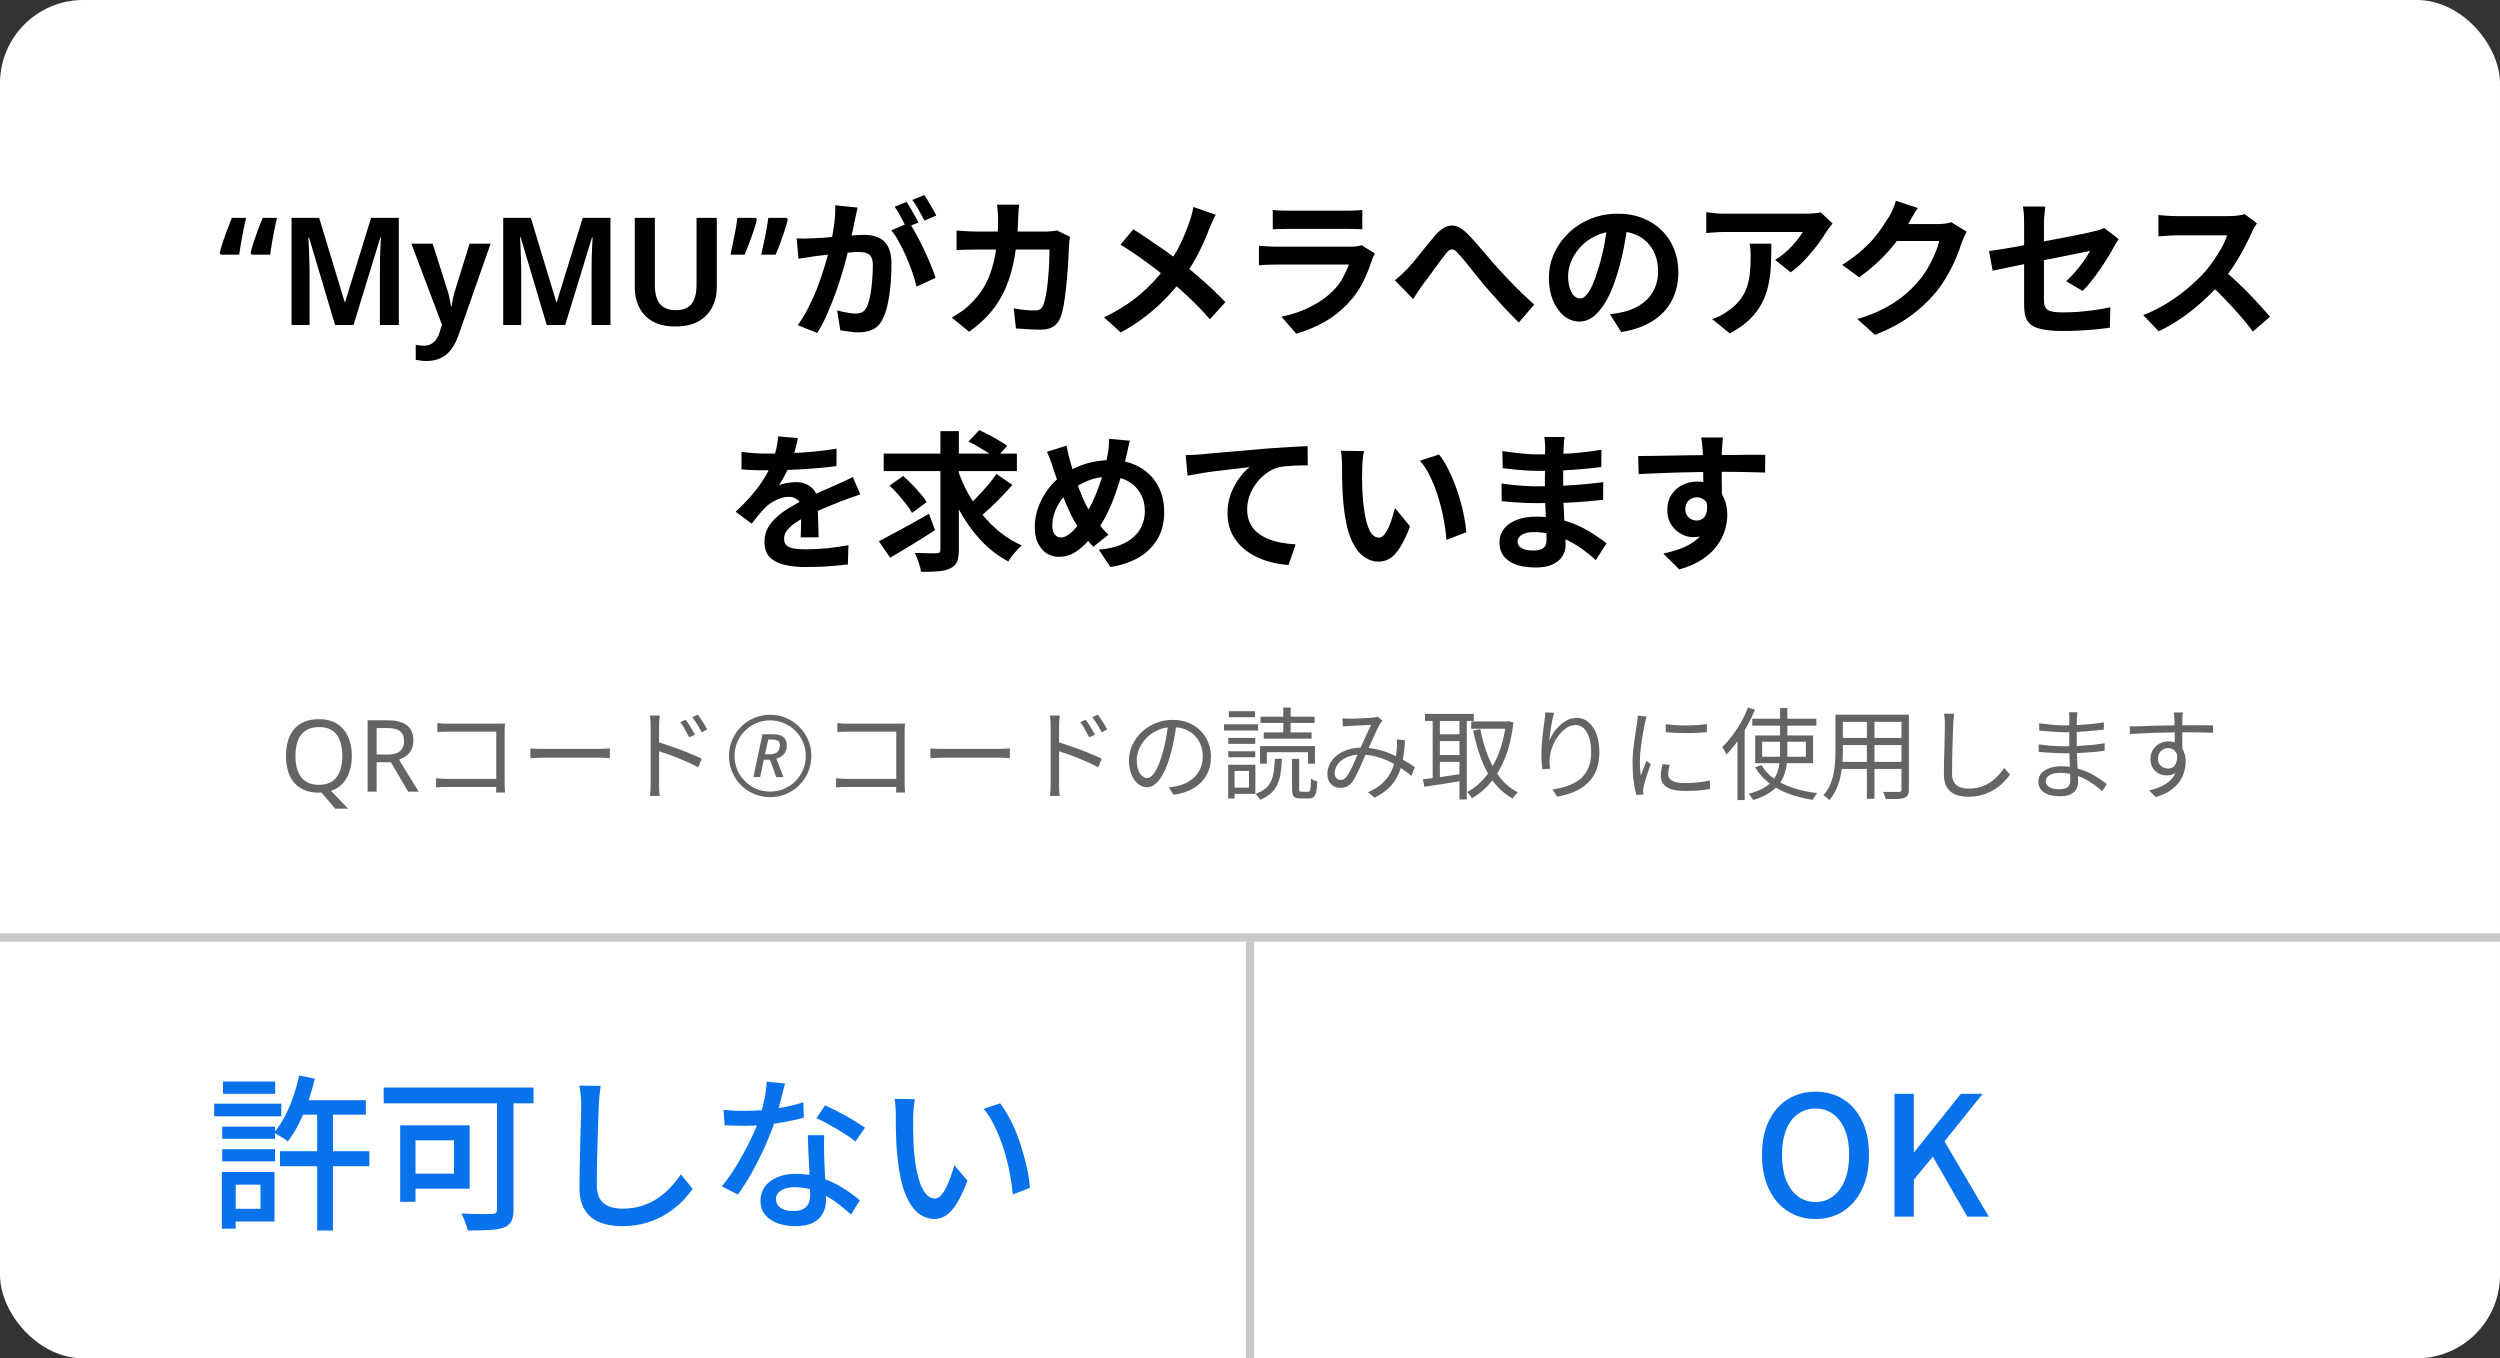 <svg width="300" height="163" viewBox="0 0 300 163" fill="none" xmlns="http://www.w3.org/2000/svg">
<rect x="0" y="0" width="300" height="163" fill="#333333" stroke="none"/>
<rect width="300" height="163" rx="10" fill="white"/>
<path d="M33.236 26.148C33.128 26.616 33.02 27.114 32.912 27.642C32.804 28.17 32.708 28.686 32.624 29.19C32.54 29.682 32.474 30.138 32.426 30.558H30.194L30.068 30.36C30.176 29.928 30.308 29.472 30.464 28.992C30.62 28.512 30.788 28.026 30.968 27.534C31.16 27.042 31.346 26.58 31.526 26.148H33.236ZM29.528 26.148C29.42 26.616 29.312 27.114 29.204 27.642C29.096 28.17 29 28.686 28.916 29.19C28.832 29.682 28.76 30.138 28.7 30.558H26.486L26.36 30.36C26.468 29.928 26.6 29.472 26.756 28.992C26.924 28.512 27.098 28.026 27.278 27.534C27.458 27.042 27.638 26.58 27.818 26.148H29.528ZM40.207 39L37.075 28.47H37.003C37.015 28.71 37.033 29.052 37.057 29.496C37.081 29.928 37.099 30.402 37.111 30.918C37.135 31.422 37.147 31.896 37.147 32.34V39H34.987V26.148H38.299L41.359 36.246H41.413L44.527 26.148H47.857V39H45.589V32.232C45.589 31.824 45.595 31.38 45.607 30.9C45.619 30.408 45.637 29.946 45.661 29.514C45.685 29.07 45.703 28.728 45.715 28.488H45.643L42.421 39H40.207ZM49.365 29.244H51.921L53.667 34.752C53.751 34.98 53.817 35.208 53.865 35.436C53.925 35.664 53.973 35.892 54.009 36.12C54.057 36.348 54.093 36.576 54.117 36.804H54.171C54.219 36.504 54.279 36.174 54.351 35.814C54.435 35.454 54.531 35.1 54.639 34.752L56.349 29.244H58.869L54.999 40.278C54.771 40.926 54.483 41.478 54.135 41.934C53.799 42.39 53.385 42.732 52.893 42.96C52.413 43.2 51.837 43.32 51.165 43.32C50.889 43.32 50.643 43.302 50.427 43.266C50.223 43.242 50.043 43.212 49.887 43.176V41.376C50.007 41.4 50.157 41.424 50.337 41.448C50.517 41.472 50.703 41.484 50.895 41.484C51.243 41.484 51.537 41.406 51.777 41.25C52.029 41.106 52.239 40.902 52.407 40.638C52.575 40.386 52.701 40.092 52.785 39.756L53.037 38.964L49.365 29.244ZM65.607 39L62.475 28.47H62.403C62.415 28.71 62.433 29.052 62.457 29.496C62.481 29.928 62.499 30.402 62.511 30.918C62.535 31.422 62.547 31.896 62.547 32.34V39H60.387V26.148H63.699L66.759 36.246H66.813L69.927 26.148H73.257V39H70.989V32.232C70.989 31.824 70.995 31.38 71.007 30.9C71.019 30.408 71.037 29.946 71.061 29.514C71.085 29.07 71.103 28.728 71.115 28.488H71.043L67.821 39H65.607ZM86.016 34.464C86.016 35.352 85.83 36.156 85.458 36.876C85.098 37.584 84.546 38.148 83.802 38.568C83.07 38.976 82.152 39.18 81.048 39.18C79.464 39.18 78.252 38.748 77.412 37.884C76.584 37.008 76.17 35.856 76.17 34.428V26.148H78.582V34.194C78.582 35.238 78.792 36.006 79.212 36.498C79.632 36.978 80.262 37.218 81.102 37.218C81.69 37.218 82.164 37.104 82.524 36.876C82.896 36.648 83.166 36.306 83.334 35.85C83.502 35.382 83.586 34.824 83.586 34.176V26.148H86.016V34.464ZM94.532 26.346C94.436 26.766 94.304 27.222 94.136 27.714C93.98 28.194 93.812 28.68 93.632 29.172C93.452 29.652 93.266 30.114 93.074 30.558H91.346C91.454 30.09 91.562 29.598 91.67 29.082C91.79 28.554 91.892 28.038 91.976 27.534C92.072 27.03 92.144 26.568 92.192 26.148H94.424L94.532 26.346ZM90.824 26.346C90.728 26.766 90.596 27.222 90.428 27.714C90.272 28.194 90.098 28.68 89.906 29.172C89.726 29.652 89.546 30.114 89.366 30.558H87.656C87.74 30.21 87.818 29.844 87.89 29.46C87.974 29.076 88.052 28.692 88.124 28.308C88.208 27.912 88.28 27.534 88.34 27.174C88.4 26.802 88.448 26.46 88.484 26.148H90.698L90.824 26.346ZM102.907 24.906C102.859 25.134 102.805 25.386 102.745 25.662C102.685 25.926 102.631 26.172 102.583 26.4C102.535 26.664 102.475 26.964 102.403 27.3C102.331 27.624 102.259 27.954 102.187 28.29C102.127 28.614 102.061 28.932 101.989 29.244C101.869 29.76 101.719 30.36 101.539 31.044C101.359 31.728 101.149 32.466 100.909 33.258C100.669 34.038 100.399 34.824 100.099 35.616C99.799 36.408 99.481 37.182 99.145 37.938C98.809 38.682 98.449 39.354 98.065 39.954L95.725 39.018C96.145 38.454 96.535 37.824 96.895 37.128C97.267 36.42 97.603 35.7 97.903 34.968C98.203 34.224 98.467 33.492 98.695 32.772C98.935 32.04 99.139 31.362 99.307 30.738C99.487 30.114 99.625 29.58 99.721 29.136C99.889 28.32 100.021 27.534 100.117 26.778C100.213 26.022 100.249 25.308 100.225 24.636L102.907 24.906ZM109.099 26.724C109.387 27.12 109.681 27.606 109.981 28.182C110.293 28.746 110.599 29.346 110.899 29.982C111.199 30.618 111.469 31.23 111.709 31.818C111.949 32.406 112.135 32.916 112.267 33.348L109.981 34.392C109.873 33.888 109.711 33.33 109.495 32.718C109.291 32.106 109.051 31.488 108.775 30.864C108.499 30.228 108.205 29.628 107.893 29.064C107.593 28.5 107.281 28.026 106.957 27.642L109.099 26.724ZM95.599 28.596C95.923 28.62 96.241 28.632 96.553 28.632C96.877 28.62 97.201 28.608 97.525 28.596C97.825 28.584 98.185 28.566 98.605 28.542C99.025 28.506 99.469 28.47 99.937 28.434C100.417 28.398 100.897 28.362 101.377 28.326C101.857 28.278 102.301 28.242 102.709 28.218C103.117 28.194 103.453 28.182 103.717 28.182C104.365 28.182 104.929 28.29 105.409 28.506C105.889 28.71 106.267 29.064 106.543 29.568C106.831 30.072 106.975 30.756 106.975 31.62C106.975 32.328 106.945 33.096 106.885 33.924C106.825 34.752 106.717 35.544 106.561 36.3C106.417 37.056 106.213 37.698 105.949 38.226C105.661 38.85 105.265 39.282 104.761 39.522C104.269 39.762 103.681 39.882 102.997 39.882C102.661 39.882 102.295 39.852 101.899 39.792C101.503 39.744 101.149 39.69 100.837 39.63L100.459 37.254C100.687 37.314 100.939 37.374 101.215 37.434C101.503 37.494 101.773 37.542 102.025 37.578C102.289 37.614 102.499 37.632 102.655 37.632C102.955 37.632 103.219 37.578 103.447 37.47C103.675 37.35 103.861 37.146 104.005 36.858C104.173 36.51 104.311 36.06 104.419 35.508C104.527 34.956 104.605 34.362 104.653 33.726C104.713 33.078 104.743 32.46 104.743 31.872C104.743 31.392 104.671 31.038 104.527 30.81C104.395 30.582 104.197 30.432 103.933 30.36C103.681 30.276 103.369 30.234 102.997 30.234C102.721 30.234 102.349 30.258 101.881 30.306C101.413 30.342 100.909 30.39 100.369 30.45C99.841 30.498 99.349 30.552 98.893 30.612C98.437 30.672 98.083 30.714 97.831 30.738C97.567 30.786 97.231 30.84 96.823 30.9C96.427 30.948 96.091 30.996 95.815 31.044L95.599 28.596ZM108.775 24.222C108.931 24.438 109.093 24.696 109.261 24.996C109.441 25.296 109.615 25.596 109.783 25.896C109.951 26.196 110.095 26.46 110.215 26.688L108.757 27.318C108.637 27.066 108.499 26.79 108.343 26.49C108.187 26.19 108.025 25.89 107.857 25.59C107.689 25.29 107.521 25.032 107.353 24.816L108.775 24.222ZM110.917 23.412C111.073 23.64 111.241 23.904 111.421 24.204C111.601 24.504 111.775 24.804 111.943 25.104C112.123 25.404 112.261 25.656 112.357 25.86L110.935 26.472C110.743 26.1 110.515 25.68 110.251 25.212C109.987 24.732 109.729 24.324 109.477 23.988L110.917 23.412ZM122.293 24.564C122.269 24.768 122.245 25.032 122.221 25.356C122.209 25.68 122.197 25.95 122.185 26.166C122.137 27.954 121.987 29.544 121.735 30.936C121.483 32.316 121.123 33.54 120.655 34.608C120.187 35.676 119.593 36.636 118.873 37.488C118.153 38.328 117.295 39.102 116.299 39.81L114.211 38.118C114.583 37.902 114.979 37.65 115.399 37.362C115.831 37.062 116.221 36.726 116.569 36.354C117.157 35.778 117.655 35.148 118.063 34.464C118.471 33.768 118.795 33.012 119.035 32.196C119.287 31.368 119.473 30.462 119.593 29.478C119.713 28.494 119.773 27.408 119.773 26.22C119.773 26.088 119.767 25.92 119.755 25.716C119.743 25.5 119.725 25.29 119.701 25.086C119.689 24.882 119.671 24.708 119.647 24.564H122.293ZM128.413 28.416C128.389 28.56 128.359 28.728 128.323 28.92C128.299 29.112 128.287 29.262 128.287 29.37C128.275 29.754 128.251 30.246 128.215 30.846C128.191 31.446 128.149 32.094 128.089 32.79C128.041 33.474 127.975 34.158 127.891 34.842C127.819 35.526 127.729 36.162 127.621 36.75C127.513 37.326 127.381 37.8 127.225 38.172C127.033 38.628 126.751 38.97 126.379 39.198C126.019 39.438 125.527 39.558 124.903 39.558C124.387 39.558 123.871 39.54 123.355 39.504C122.839 39.48 122.359 39.45 121.915 39.414L121.645 37.002C122.089 37.086 122.533 37.152 122.977 37.2C123.421 37.236 123.817 37.254 124.165 37.254C124.465 37.254 124.687 37.206 124.831 37.11C124.975 37.002 125.095 36.84 125.191 36.624C125.287 36.384 125.377 36.066 125.461 35.67C125.545 35.274 125.617 34.83 125.677 34.338C125.737 33.846 125.785 33.336 125.821 32.808C125.869 32.28 125.899 31.77 125.911 31.278C125.935 30.774 125.947 30.33 125.947 29.946H117.163C116.863 29.946 116.491 29.952 116.047 29.964C115.603 29.964 115.183 29.982 114.787 30.018V27.66C115.171 27.696 115.579 27.726 116.011 27.75C116.443 27.774 116.827 27.786 117.163 27.786H125.497C125.725 27.786 125.953 27.774 126.181 27.75C126.421 27.726 126.643 27.696 126.847 27.66L128.413 28.416ZM145.891 25.77C145.771 25.974 145.639 26.244 145.495 26.58C145.351 26.904 145.231 27.174 145.135 27.39C144.919 27.99 144.649 28.644 144.325 29.352C144.001 30.048 143.635 30.75 143.227 31.458C142.819 32.166 142.369 32.844 141.877 33.492C141.325 34.224 140.695 34.962 139.987 35.706C139.291 36.438 138.493 37.158 137.593 37.866C136.693 38.574 135.661 39.252 134.497 39.9L132.481 38.082C134.125 37.29 135.541 36.396 136.729 35.4C137.917 34.392 138.979 33.264 139.915 32.016C140.647 31.092 141.229 30.168 141.661 29.244C142.105 28.308 142.477 27.39 142.777 26.49C142.873 26.25 142.957 25.974 143.029 25.662C143.113 25.338 143.173 25.062 143.209 24.834L145.891 25.77ZM135.991 27.516C136.447 27.792 136.927 28.104 137.431 28.452C137.947 28.788 138.463 29.136 138.979 29.496C139.507 29.856 140.005 30.21 140.473 30.558C140.953 30.906 141.385 31.224 141.769 31.512C142.729 32.268 143.665 33.054 144.577 33.87C145.489 34.686 146.311 35.484 147.043 36.264L145.189 38.316C144.397 37.404 143.593 36.564 142.777 35.796C141.961 35.016 141.079 34.23 140.131 33.438C139.807 33.162 139.435 32.862 139.015 32.538C138.595 32.214 138.139 31.872 137.647 31.512C137.167 31.152 136.657 30.792 136.117 30.432C135.577 30.06 135.025 29.7 134.461 29.352L135.991 27.516ZM152.731 25.194C152.983 25.23 153.283 25.254 153.631 25.266C153.979 25.278 154.303 25.284 154.603 25.284C154.831 25.284 155.179 25.284 155.647 25.284C156.127 25.284 156.655 25.284 157.231 25.284C157.819 25.284 158.401 25.284 158.977 25.284C159.553 25.284 160.069 25.284 160.525 25.284C160.981 25.284 161.317 25.284 161.533 25.284C161.809 25.284 162.139 25.278 162.523 25.266C162.907 25.254 163.225 25.23 163.477 25.194V27.516C163.237 27.492 162.925 27.48 162.541 27.48C162.169 27.468 161.821 27.462 161.497 27.462C161.305 27.462 160.975 27.462 160.507 27.462C160.051 27.462 159.529 27.462 158.941 27.462C158.365 27.462 157.783 27.462 157.195 27.462C156.619 27.462 156.097 27.462 155.629 27.462C155.161 27.462 154.819 27.462 154.603 27.462C154.315 27.462 153.997 27.468 153.649 27.48C153.313 27.492 153.007 27.504 152.731 27.516V25.194ZM164.989 30.414C164.929 30.534 164.863 30.666 164.791 30.81C164.731 30.954 164.683 31.074 164.647 31.17C164.371 32.034 164.023 32.898 163.603 33.762C163.195 34.614 162.655 35.412 161.983 36.156C161.083 37.164 160.075 37.986 158.959 38.622C157.843 39.246 156.709 39.72 155.557 40.044L153.775 38.01C155.131 37.722 156.337 37.302 157.393 36.75C158.449 36.198 159.319 35.568 160.003 34.86C160.483 34.368 160.867 33.852 161.155 33.312C161.455 32.76 161.689 32.238 161.857 31.746C161.725 31.746 161.497 31.746 161.173 31.746C160.849 31.746 160.459 31.746 160.003 31.746C159.559 31.746 159.079 31.746 158.563 31.746C158.047 31.746 157.519 31.746 156.979 31.746C156.439 31.746 155.923 31.746 155.431 31.746C154.939 31.746 154.495 31.746 154.099 31.746C153.715 31.746 153.403 31.746 153.163 31.746C152.947 31.746 152.641 31.752 152.245 31.764C151.849 31.776 151.459 31.8 151.075 31.836V29.496C151.459 29.52 151.831 29.544 152.191 29.568C152.563 29.592 152.887 29.604 153.163 29.604C153.343 29.604 153.613 29.604 153.973 29.604C154.345 29.604 154.771 29.604 155.251 29.604C155.731 29.604 156.241 29.604 156.781 29.604C157.333 29.604 157.879 29.604 158.419 29.604C158.971 29.604 159.493 29.604 159.985 29.604C160.477 29.604 160.903 29.604 161.263 29.604C161.623 29.604 161.893 29.604 162.073 29.604C162.361 29.604 162.619 29.586 162.847 29.55C163.087 29.514 163.267 29.472 163.387 29.424L164.989 30.414ZM167.383 33.636C167.659 33.42 167.911 33.204 168.139 32.988C168.379 32.76 168.637 32.508 168.913 32.232C169.117 32.016 169.351 31.752 169.615 31.44C169.879 31.116 170.161 30.768 170.461 30.396C170.761 30.024 171.061 29.652 171.361 29.28C171.673 28.896 171.967 28.542 172.243 28.218C172.879 27.498 173.497 27.114 174.097 27.066C174.697 27.006 175.327 27.3 175.987 27.948C176.395 28.344 176.815 28.794 177.247 29.298C177.691 29.802 178.123 30.306 178.543 30.81C178.963 31.314 179.353 31.758 179.713 32.142C180.001 32.466 180.307 32.802 180.631 33.15C180.967 33.498 181.321 33.864 181.693 34.248C182.065 34.632 182.455 35.016 182.863 35.4C183.271 35.784 183.685 36.168 184.105 36.552L182.251 38.712C181.831 38.292 181.387 37.836 180.919 37.344C180.451 36.852 179.989 36.348 179.533 35.832C179.089 35.316 178.669 34.842 178.273 34.41C177.913 33.966 177.529 33.498 177.121 33.006C176.725 32.502 176.341 32.022 175.969 31.566C175.597 31.11 175.267 30.726 174.979 30.414C174.775 30.174 174.589 30.024 174.421 29.964C174.265 29.904 174.109 29.916 173.953 30C173.809 30.084 173.653 30.24 173.485 30.468C173.305 30.696 173.095 30.966 172.855 31.278C172.627 31.59 172.381 31.926 172.117 32.286C171.865 32.634 171.619 32.976 171.379 33.312C171.139 33.636 170.917 33.924 170.713 34.176C170.509 34.476 170.305 34.776 170.101 35.076C169.909 35.376 169.735 35.646 169.579 35.886L167.383 33.636ZM195.355 26.67C195.235 27.582 195.079 28.554 194.887 29.586C194.695 30.618 194.437 31.662 194.113 32.718C193.765 33.93 193.357 34.974 192.889 35.85C192.421 36.726 191.905 37.404 191.341 37.884C190.789 38.352 190.183 38.586 189.523 38.586C188.863 38.586 188.251 38.364 187.687 37.92C187.135 37.464 186.691 36.84 186.355 36.048C186.031 35.256 185.869 34.356 185.869 33.348C185.869 32.304 186.079 31.32 186.499 30.396C186.919 29.472 187.501 28.656 188.245 27.948C189.001 27.228 189.877 26.664 190.873 26.256C191.881 25.848 192.967 25.644 194.131 25.644C195.247 25.644 196.249 25.824 197.137 26.184C198.037 26.544 198.805 27.042 199.441 27.678C200.077 28.314 200.563 29.058 200.899 29.91C201.235 30.762 201.403 31.68 201.403 32.664C201.403 33.924 201.145 35.052 200.629 36.048C200.113 37.044 199.345 37.866 198.325 38.514C197.317 39.162 196.057 39.606 194.545 39.846L193.195 37.704C193.543 37.668 193.849 37.626 194.113 37.578C194.377 37.53 194.629 37.476 194.869 37.416C195.445 37.272 195.979 37.068 196.471 36.804C196.975 36.528 197.413 36.192 197.785 35.796C198.157 35.388 198.445 34.914 198.649 34.374C198.865 33.834 198.973 33.24 198.973 32.592C198.973 31.884 198.865 31.236 198.649 30.648C198.433 30.06 198.115 29.55 197.695 29.118C197.275 28.674 196.765 28.338 196.165 28.11C195.565 27.87 194.875 27.75 194.095 27.75C193.135 27.75 192.289 27.924 191.557 28.272C190.825 28.608 190.207 29.046 189.703 29.586C189.199 30.126 188.815 30.708 188.551 31.332C188.299 31.956 188.173 32.55 188.173 33.114C188.173 33.714 188.245 34.218 188.389 34.626C188.533 35.022 188.707 35.322 188.911 35.526C189.127 35.718 189.355 35.814 189.595 35.814C189.847 35.814 190.093 35.688 190.333 35.436C190.585 35.172 190.831 34.776 191.071 34.248C191.311 33.72 191.551 33.054 191.791 32.25C192.067 31.386 192.301 30.462 192.493 29.478C192.685 28.494 192.823 27.534 192.907 26.598L195.355 26.67ZM219.907 26.814C219.811 26.934 219.691 27.09 219.547 27.282C219.403 27.462 219.289 27.618 219.205 27.75C218.929 28.218 218.563 28.758 218.107 29.37C217.651 29.97 217.147 30.57 216.595 31.17C216.043 31.758 215.473 32.262 214.885 32.682L213.013 31.188C213.373 30.972 213.727 30.72 214.075 30.432C214.423 30.144 214.741 29.844 215.029 29.532C215.329 29.208 215.587 28.902 215.803 28.614C216.031 28.326 216.205 28.068 216.325 27.84C216.169 27.84 215.905 27.84 215.533 27.84C215.161 27.84 214.717 27.84 214.201 27.84C213.685 27.84 213.127 27.84 212.527 27.84C211.939 27.84 211.351 27.84 210.763 27.84C210.175 27.84 209.617 27.84 209.089 27.84C208.573 27.84 208.123 27.84 207.739 27.84C207.367 27.84 207.103 27.84 206.947 27.84C206.575 27.84 206.221 27.852 205.885 27.876C205.549 27.9 205.171 27.93 204.751 27.966V25.464C205.099 25.512 205.459 25.554 205.831 25.59C206.203 25.626 206.575 25.644 206.947 25.644C207.103 25.644 207.379 25.644 207.775 25.644C208.171 25.644 208.639 25.644 209.179 25.644C209.731 25.644 210.313 25.644 210.925 25.644C211.549 25.644 212.167 25.644 212.779 25.644C213.403 25.644 213.979 25.644 214.507 25.644C215.047 25.644 215.503 25.644 215.875 25.644C216.259 25.644 216.517 25.644 216.649 25.644C216.817 25.644 217.021 25.638 217.261 25.626C217.501 25.614 217.735 25.596 217.963 25.572C218.203 25.548 218.377 25.518 218.485 25.482L219.907 26.814ZM212.563 29.244C212.563 30.132 212.545 30.99 212.509 31.818C212.473 32.646 212.371 33.444 212.203 34.212C212.047 34.968 211.789 35.688 211.429 36.372C211.081 37.056 210.595 37.704 209.971 38.316C209.347 38.928 208.549 39.492 207.577 40.008L205.471 38.298C205.759 38.202 206.065 38.076 206.389 37.92C206.713 37.752 207.037 37.548 207.361 37.308C207.937 36.912 208.399 36.492 208.747 36.048C209.107 35.604 209.383 35.124 209.575 34.608C209.767 34.08 209.899 33.51 209.971 32.898C210.043 32.274 210.079 31.596 210.079 30.864C210.079 30.588 210.073 30.324 210.061 30.072C210.049 29.808 210.013 29.532 209.953 29.244H212.563ZM236.002 27.804C235.906 27.972 235.804 28.176 235.696 28.416C235.588 28.644 235.492 28.872 235.408 29.1C235.252 29.628 235.03 30.234 234.742 30.918C234.466 31.59 234.118 32.292 233.698 33.024C233.29 33.744 232.816 34.44 232.276 35.112C231.412 36.144 230.404 37.08 229.252 37.92C228.112 38.76 226.696 39.516 225.004 40.188L222.88 38.28C224.104 37.92 225.16 37.506 226.048 37.038C226.936 36.57 227.71 36.072 228.37 35.544C229.03 35.004 229.618 34.434 230.134 33.834C230.554 33.366 230.938 32.838 231.286 32.25C231.634 31.65 231.934 31.056 232.186 30.468C232.438 29.88 232.606 29.364 232.69 28.92H226.624L227.452 26.886C227.62 26.886 227.878 26.886 228.226 26.886C228.586 26.886 228.988 26.886 229.432 26.886C229.888 26.886 230.332 26.886 230.764 26.886C231.208 26.886 231.592 26.886 231.916 26.886C232.252 26.886 232.48 26.886 232.6 26.886C232.876 26.886 233.152 26.868 233.428 26.832C233.716 26.796 233.962 26.742 234.166 26.67L236.002 27.804ZM230.134 24.96C229.918 25.272 229.708 25.608 229.504 25.968C229.3 26.328 229.144 26.604 229.036 26.796C228.628 27.516 228.124 28.266 227.524 29.046C226.936 29.814 226.264 30.564 225.508 31.296C224.752 32.016 223.948 32.676 223.096 33.276L221.062 31.782C221.854 31.29 222.55 30.786 223.15 30.27C223.762 29.754 224.29 29.244 224.734 28.74C225.178 28.224 225.556 27.732 225.868 27.264C226.192 26.784 226.468 26.358 226.696 25.986C226.84 25.758 226.99 25.464 227.146 25.104C227.302 24.732 227.422 24.396 227.506 24.096L230.134 24.96ZM242.896 36.606C242.896 36.354 242.896 35.994 242.896 35.526C242.896 35.046 242.896 34.506 242.896 33.906C242.896 33.294 242.896 32.658 242.896 31.998C242.896 31.326 242.896 30.672 242.896 30.036C242.896 29.388 242.896 28.788 242.896 28.236C242.896 27.684 242.896 27.222 242.896 26.85C242.896 26.658 242.89 26.436 242.878 26.184C242.878 25.932 242.866 25.68 242.842 25.428C242.818 25.176 242.788 24.96 242.752 24.78H245.434C245.398 25.056 245.362 25.398 245.326 25.806C245.29 26.202 245.272 26.55 245.272 26.85C245.272 27.21 245.272 27.642 245.272 28.146C245.272 28.638 245.272 29.172 245.272 29.748C245.272 30.312 245.272 30.888 245.272 31.476C245.272 32.064 245.272 32.64 245.272 33.204C245.272 33.768 245.272 34.284 245.272 34.752C245.272 35.22 245.272 35.628 245.272 35.976C245.272 36.336 245.326 36.63 245.434 36.858C245.542 37.086 245.758 37.248 246.082 37.344C246.418 37.44 246.916 37.488 247.576 37.488C248.212 37.488 248.848 37.464 249.484 37.416C250.132 37.356 250.774 37.284 251.41 37.2C252.046 37.104 252.658 36.996 253.246 36.876L253.174 39.324C252.682 39.396 252.124 39.462 251.5 39.522C250.876 39.582 250.228 39.63 249.556 39.666C248.896 39.702 248.242 39.72 247.594 39.72C246.574 39.72 245.752 39.654 245.128 39.522C244.504 39.402 244.03 39.216 243.706 38.964C243.394 38.712 243.178 38.388 243.058 37.992C242.95 37.596 242.896 37.134 242.896 36.606ZM254.236 28.686C254.152 28.818 254.05 28.98 253.93 29.172C253.822 29.352 253.726 29.52 253.642 29.676C253.45 30.048 253.204 30.468 252.904 30.936C252.616 31.404 252.304 31.884 251.968 32.376C251.632 32.868 251.284 33.336 250.924 33.78C250.576 34.224 250.24 34.602 249.916 34.914L247.936 33.744C248.332 33.396 248.716 33 249.088 32.556C249.472 32.1 249.814 31.656 250.114 31.224C250.414 30.78 250.648 30.408 250.816 30.108C250.648 30.132 250.354 30.192 249.934 30.288C249.526 30.372 249.022 30.474 248.422 30.594C247.822 30.714 247.168 30.846 246.46 30.99C245.752 31.122 245.038 31.26 244.318 31.404C243.598 31.548 242.902 31.692 242.23 31.836C241.558 31.968 240.952 32.094 240.412 32.214C239.872 32.322 239.44 32.412 239.116 32.484L238.684 30.126C239.032 30.078 239.488 30.012 240.052 29.928C240.616 29.832 241.246 29.724 241.942 29.604C242.638 29.472 243.364 29.334 244.12 29.19C244.876 29.046 245.626 28.902 246.37 28.758C247.114 28.614 247.81 28.482 248.458 28.362C249.106 28.23 249.67 28.116 250.15 28.02C250.63 27.912 250.99 27.828 251.23 27.768C251.482 27.708 251.716 27.648 251.932 27.588C252.148 27.516 252.34 27.438 252.508 27.354L254.236 28.686ZM270.832 26.796C270.76 26.904 270.652 27.072 270.508 27.3C270.376 27.528 270.274 27.738 270.202 27.93C269.95 28.494 269.638 29.124 269.266 29.82C268.906 30.516 268.492 31.218 268.024 31.926C267.568 32.622 267.082 33.276 266.566 33.888C265.894 34.644 265.15 35.394 264.334 36.138C263.53 36.87 262.678 37.548 261.778 38.172C260.89 38.784 259.978 39.312 259.042 39.756L257.188 37.812C258.16 37.44 259.102 36.972 260.014 36.408C260.926 35.844 261.772 35.232 262.552 34.572C263.332 33.912 264.004 33.27 264.568 32.646C264.964 32.19 265.336 31.704 265.684 31.188C266.044 30.672 266.362 30.162 266.638 29.658C266.914 29.142 267.118 28.668 267.25 28.236C267.13 28.236 266.914 28.236 266.602 28.236C266.29 28.236 265.924 28.236 265.504 28.236C265.096 28.236 264.664 28.236 264.208 28.236C263.752 28.236 263.314 28.236 262.894 28.236C262.486 28.236 262.126 28.236 261.814 28.236C261.502 28.236 261.28 28.236 261.148 28.236C260.896 28.236 260.632 28.248 260.356 28.272C260.08 28.284 259.816 28.302 259.564 28.326C259.324 28.338 259.138 28.35 259.006 28.362V25.806C259.186 25.818 259.408 25.836 259.672 25.86C259.936 25.884 260.2 25.902 260.464 25.914C260.74 25.926 260.968 25.932 261.148 25.932C261.304 25.932 261.55 25.932 261.886 25.932C262.222 25.932 262.606 25.932 263.038 25.932C263.47 25.932 263.914 25.932 264.37 25.932C264.838 25.932 265.282 25.932 265.702 25.932C266.134 25.932 266.506 25.932 266.818 25.932C267.13 25.932 267.358 25.932 267.502 25.932C267.898 25.932 268.258 25.908 268.582 25.86C268.918 25.812 269.176 25.758 269.356 25.698L270.832 26.796ZM266.8 32.394C267.268 32.766 267.766 33.198 268.294 33.69C268.822 34.182 269.344 34.692 269.86 35.22C270.376 35.748 270.85 36.258 271.282 36.75C271.726 37.23 272.098 37.65 272.398 38.01L270.346 39.792C269.902 39.18 269.392 38.544 268.816 37.884C268.252 37.224 267.652 36.57 267.016 35.922C266.392 35.262 265.756 34.638 265.108 34.05L266.8 32.394ZM95.748 52.564C95.688 52.888 95.592 53.308 95.46 53.824C95.328 54.34 95.136 54.922 94.884 55.57C94.692 56.014 94.47 56.476 94.218 56.956C93.978 57.424 93.732 57.844 93.48 58.216C93.636 58.144 93.834 58.084 94.074 58.036C94.314 57.976 94.56 57.934 94.812 57.91C95.076 57.874 95.31 57.856 95.514 57.856C96.27 57.856 96.894 58.072 97.386 58.504C97.89 58.936 98.142 59.578 98.142 60.43C98.142 60.67 98.142 60.964 98.142 61.312C98.154 61.66 98.166 62.026 98.178 62.41C98.19 62.782 98.202 63.148 98.214 63.508C98.226 63.868 98.232 64.192 98.232 64.48H96.072C96.096 64.276 96.108 64.036 96.108 63.76C96.12 63.472 96.126 63.172 96.126 62.86C96.138 62.548 96.144 62.248 96.144 61.96C96.156 61.66 96.162 61.39 96.162 61.15C96.162 60.574 96.006 60.178 95.694 59.962C95.394 59.734 95.058 59.62 94.686 59.62C94.182 59.62 93.672 59.746 93.156 59.998C92.652 60.238 92.226 60.526 91.878 60.862C91.614 61.126 91.344 61.42 91.068 61.744C90.804 62.068 90.516 62.434 90.204 62.842L88.278 61.402C89.058 60.682 89.73 59.986 90.294 59.314C90.87 58.642 91.356 57.976 91.752 57.316C92.148 56.656 92.472 55.996 92.724 55.336C92.904 54.856 93.048 54.358 93.156 53.842C93.276 53.314 93.348 52.822 93.372 52.366L95.748 52.564ZM88.98 54.22C89.436 54.292 89.964 54.346 90.564 54.382C91.164 54.418 91.692 54.436 92.148 54.436C92.94 54.436 93.804 54.418 94.74 54.382C95.688 54.346 96.648 54.286 97.62 54.202C98.592 54.106 99.516 53.986 100.392 53.842L100.374 55.93C99.738 56.014 99.048 56.092 98.304 56.164C97.572 56.224 96.822 56.278 96.054 56.326C95.298 56.362 94.572 56.392 93.876 56.416C93.18 56.428 92.562 56.434 92.022 56.434C91.782 56.434 91.482 56.434 91.122 56.434C90.774 56.422 90.414 56.41 90.042 56.398C89.67 56.374 89.316 56.35 88.98 56.326V54.22ZM103.236 59.332C103.044 59.392 102.816 59.47 102.552 59.566C102.3 59.65 102.042 59.74 101.778 59.836C101.526 59.92 101.298 60.004 101.094 60.088C100.518 60.316 99.834 60.592 99.042 60.916C98.262 61.24 97.446 61.618 96.594 62.05C96.054 62.338 95.598 62.62 95.226 62.896C94.854 63.172 94.572 63.454 94.38 63.742C94.188 64.018 94.092 64.324 94.092 64.66C94.092 64.912 94.146 65.122 94.254 65.29C94.362 65.446 94.524 65.572 94.74 65.668C94.956 65.764 95.226 65.83 95.55 65.866C95.874 65.902 96.258 65.92 96.702 65.92C97.47 65.92 98.316 65.878 99.24 65.794C100.164 65.698 101.022 65.572 101.814 65.416L101.742 67.738C101.358 67.786 100.872 67.834 100.284 67.882C99.696 67.942 99.084 67.984 98.448 68.008C97.824 68.032 97.224 68.044 96.648 68.044C95.712 68.044 94.872 67.954 94.128 67.774C93.384 67.594 92.796 67.288 92.364 66.856C91.944 66.412 91.734 65.806 91.734 65.038C91.734 64.414 91.872 63.85 92.148 63.346C92.436 62.842 92.814 62.386 93.282 61.978C93.75 61.57 94.26 61.204 94.812 60.88C95.376 60.544 95.928 60.238 96.468 59.962C97.02 59.674 97.518 59.428 97.962 59.224C98.406 59.02 98.82 58.84 99.204 58.684C99.6 58.516 99.978 58.348 100.338 58.18C100.686 58.024 101.022 57.874 101.346 57.73C101.67 57.574 102 57.412 102.336 57.244L103.236 59.332ZM106.044 54.436H122.028V56.524H106.044V54.436ZM114.9 56.272C115.224 57.268 115.638 58.228 116.142 59.152C116.646 60.064 117.222 60.922 117.87 61.726C118.518 62.53 119.238 63.25 120.03 63.886C120.822 64.51 121.68 65.032 122.604 65.452C122.436 65.596 122.25 65.782 122.046 66.01C121.842 66.226 121.644 66.46 121.452 66.712C121.272 66.952 121.122 67.174 121.002 67.378C119.742 66.706 118.62 65.836 117.636 64.768C116.652 63.7 115.794 62.488 115.062 61.132C114.33 59.764 113.712 58.306 113.208 56.758L114.9 56.272ZM119.58 56.866L121.488 58.198C121.08 58.654 120.648 59.122 120.192 59.602C119.736 60.07 119.28 60.52 118.824 60.952C118.368 61.372 117.942 61.75 117.546 62.086L115.962 60.88C116.346 60.544 116.76 60.148 117.204 59.692C117.648 59.236 118.08 58.762 118.5 58.27C118.92 57.778 119.28 57.31 119.58 56.866ZM116.232 52.978L117.51 51.61C117.87 51.778 118.26 51.97 118.68 52.186C119.1 52.402 119.502 52.63 119.886 52.87C120.282 53.098 120.606 53.308 120.858 53.5L119.508 55.012C119.268 54.808 118.962 54.586 118.59 54.346C118.218 54.106 117.822 53.866 117.402 53.626C116.994 53.386 116.604 53.17 116.232 52.978ZM106.746 58.27L108.384 57.118C108.732 57.418 109.086 57.754 109.446 58.126C109.806 58.498 110.142 58.87 110.454 59.242C110.766 59.602 111.018 59.938 111.21 60.25L109.446 61.546C109.278 61.234 109.044 60.886 108.744 60.502C108.444 60.118 108.12 59.728 107.772 59.332C107.424 58.936 107.082 58.582 106.746 58.27ZM112.848 51.736H115.062V65.956C115.062 66.592 114.99 67.078 114.846 67.414C114.702 67.75 114.438 68.008 114.054 68.188C113.694 68.38 113.22 68.5 112.632 68.548C112.044 68.608 111.342 68.632 110.526 68.62C110.49 68.308 110.394 67.93 110.238 67.486C110.094 67.042 109.944 66.664 109.788 66.352C110.34 66.376 110.862 66.388 111.354 66.388C111.858 66.388 112.2 66.388 112.38 66.388C112.548 66.388 112.668 66.358 112.74 66.298C112.812 66.226 112.848 66.112 112.848 65.956V51.736ZM105.468 64.948C105.972 64.684 106.548 64.378 107.196 64.03C107.856 63.682 108.552 63.304 109.284 62.896C110.028 62.476 110.76 62.062 111.48 61.654L112.2 63.616C111.3 64.204 110.37 64.792 109.41 65.38C108.462 65.956 107.598 66.472 106.818 66.928L105.468 64.948ZM135.582 52.888C135.546 53.044 135.498 53.236 135.438 53.464C135.39 53.692 135.342 53.92 135.294 54.148C135.246 54.376 135.204 54.562 135.168 54.706C134.976 55.51 134.76 56.332 134.52 57.172C134.28 58 134.01 58.822 133.71 59.638C133.41 60.454 133.074 61.216 132.702 61.924C132.342 62.632 131.94 63.262 131.496 63.814C130.956 64.51 130.446 65.08 129.966 65.524C129.498 65.968 129.03 66.298 128.562 66.514C128.094 66.718 127.584 66.82 127.032 66.82C126.54 66.82 126.072 66.688 125.628 66.424C125.196 66.148 124.842 65.746 124.566 65.218C124.302 64.678 124.17 64.018 124.17 63.238C124.17 62.434 124.314 61.636 124.602 60.844C124.902 60.04 125.31 59.296 125.826 58.612C126.354 57.928 126.972 57.358 127.68 56.902C128.64 56.278 129.582 55.84 130.506 55.588C131.43 55.336 132.372 55.21 133.332 55.21C134.58 55.21 135.684 55.474 136.644 56.002C137.604 56.518 138.354 57.244 138.894 58.18C139.434 59.116 139.704 60.214 139.704 61.474C139.704 62.734 139.422 63.826 138.858 64.75C138.306 65.662 137.544 66.394 136.572 66.946C135.6 67.486 134.49 67.852 133.242 68.044L131.856 65.956C132.852 65.872 133.698 65.692 134.394 65.416C135.102 65.14 135.672 64.792 136.104 64.372C136.548 63.952 136.872 63.484 137.076 62.968C137.28 62.452 137.382 61.912 137.382 61.348C137.382 60.532 137.202 59.818 136.842 59.206C136.494 58.582 136.002 58.096 135.366 57.748C134.73 57.388 133.98 57.208 133.116 57.208C132.168 57.208 131.322 57.364 130.578 57.676C129.834 57.976 129.15 58.354 128.526 58.81C128.058 59.146 127.656 59.554 127.32 60.034C126.984 60.502 126.726 61 126.546 61.528C126.366 62.056 126.276 62.566 126.276 63.058C126.276 63.49 126.366 63.838 126.546 64.102C126.738 64.366 126.99 64.498 127.302 64.498C127.53 64.498 127.764 64.432 128.004 64.3C128.244 64.156 128.484 63.97 128.724 63.742C128.964 63.502 129.204 63.226 129.444 62.914C129.684 62.602 129.924 62.272 130.164 61.924C130.5 61.408 130.818 60.832 131.118 60.196C131.418 59.56 131.688 58.894 131.928 58.198C132.18 57.502 132.39 56.83 132.558 56.182C132.726 55.522 132.858 54.916 132.954 54.364C133.014 54.1 133.05 53.8 133.062 53.464C133.086 53.128 133.098 52.858 133.098 52.654L135.582 52.888ZM127.986 53.482C128.046 53.782 128.106 54.076 128.166 54.364C128.238 54.652 128.31 54.934 128.382 55.21C128.514 55.702 128.67 56.236 128.85 56.812C129.03 57.376 129.222 57.94 129.426 58.504C129.642 59.068 129.858 59.59 130.074 60.07C130.29 60.538 130.506 60.94 130.722 61.276C131.034 61.756 131.388 62.26 131.784 62.788C132.18 63.304 132.588 63.766 133.008 64.174L131.19 65.614C130.83 65.218 130.506 64.84 130.218 64.48C129.942 64.108 129.654 63.694 129.354 63.238C129.09 62.83 128.82 62.356 128.544 61.816C128.28 61.276 128.016 60.688 127.752 60.052C127.5 59.416 127.254 58.762 127.014 58.09C126.786 57.418 126.564 56.752 126.348 56.092C126.252 55.768 126.144 55.456 126.024 55.156C125.916 54.856 125.784 54.544 125.628 54.22L127.986 53.482ZM142.278 54.616C142.638 54.604 142.98 54.592 143.304 54.58C143.628 54.556 143.88 54.538 144.06 54.526C144.432 54.49 144.888 54.448 145.428 54.4C145.968 54.352 146.574 54.298 147.246 54.238C147.93 54.178 148.656 54.118 149.424 54.058C150.192 53.986 150.99 53.914 151.818 53.842C152.442 53.794 153.066 53.752 153.69 53.716C154.314 53.668 154.902 53.632 155.454 53.608C156.018 53.572 156.504 53.548 156.912 53.536L156.93 55.84C156.606 55.84 156.234 55.846 155.814 55.858C155.394 55.87 154.974 55.894 154.554 55.93C154.146 55.954 153.78 56.002 153.456 56.074C152.916 56.218 152.412 56.464 151.944 56.812C151.488 57.148 151.086 57.55 150.738 58.018C150.39 58.486 150.12 58.99 149.928 59.53C149.748 60.058 149.658 60.592 149.658 61.132C149.658 61.72 149.76 62.242 149.964 62.698C150.168 63.142 150.45 63.526 150.81 63.85C151.182 64.162 151.614 64.426 152.106 64.642C152.598 64.846 153.126 65.002 153.69 65.11C154.266 65.218 154.86 65.29 155.472 65.326L154.626 67.792C153.87 67.744 153.132 67.624 152.412 67.432C151.704 67.24 151.038 66.976 150.414 66.64C149.802 66.304 149.262 65.896 148.794 65.416C148.326 64.924 147.96 64.366 147.696 63.742C147.432 63.106 147.3 62.398 147.3 61.618C147.3 60.742 147.438 59.944 147.714 59.224C147.99 58.504 148.332 57.874 148.74 57.334C149.148 56.782 149.556 56.356 149.964 56.056C149.628 56.092 149.22 56.14 148.74 56.2C148.272 56.248 147.762 56.308 147.21 56.38C146.67 56.44 146.118 56.506 145.554 56.578C144.99 56.65 144.444 56.734 143.916 56.83C143.4 56.914 142.932 56.998 142.512 57.082L142.278 54.616ZM163.68 54.13C163.632 54.346 163.59 54.592 163.554 54.868C163.53 55.144 163.506 55.414 163.482 55.678C163.47 55.942 163.464 56.158 163.464 56.326C163.452 56.722 163.446 57.13 163.446 57.55C163.458 57.97 163.47 58.402 163.482 58.846C163.506 59.278 163.536 59.71 163.572 60.142C163.656 61.006 163.776 61.768 163.932 62.428C164.088 63.088 164.292 63.604 164.544 63.976C164.796 64.336 165.114 64.516 165.498 64.516C165.702 64.516 165.9 64.402 166.092 64.174C166.296 63.946 166.476 63.652 166.632 63.292C166.8 62.92 166.944 62.53 167.064 62.122C167.196 61.714 167.31 61.33 167.406 60.97L169.206 63.166C168.81 64.21 168.414 65.044 168.018 65.668C167.634 66.28 167.232 66.724 166.812 67C166.392 67.264 165.936 67.396 165.444 67.396C164.796 67.396 164.178 67.18 163.59 66.748C163.014 66.316 162.522 65.62 162.114 64.66C161.706 63.688 161.418 62.398 161.25 60.79C161.19 60.238 161.142 59.656 161.106 59.044C161.082 58.432 161.064 57.85 161.052 57.298C161.052 56.746 161.052 56.29 161.052 55.93C161.052 55.678 161.04 55.378 161.016 55.03C160.992 54.682 160.956 54.37 160.908 54.094L163.68 54.13ZM172.68 54.544C173.016 54.952 173.34 55.45 173.652 56.038C173.964 56.626 174.252 57.256 174.516 57.928C174.78 58.6 175.014 59.29 175.218 59.998C175.422 60.694 175.584 61.378 175.704 62.05C175.836 62.71 175.92 63.316 175.956 63.868L173.58 64.786C173.52 64.054 173.412 63.256 173.256 62.392C173.1 61.528 172.89 60.658 172.626 59.782C172.362 58.906 172.044 58.078 171.672 57.298C171.312 56.518 170.886 55.846 170.394 55.282L172.68 54.544ZM187.746 52.438C187.722 52.618 187.698 52.822 187.674 53.05C187.662 53.266 187.65 53.488 187.638 53.716C187.626 53.956 187.614 54.28 187.602 54.688C187.59 55.084 187.584 55.522 187.584 56.002C187.584 56.482 187.584 56.956 187.584 57.424C187.584 57.892 187.584 58.318 187.584 58.702C187.584 59.206 187.596 59.77 187.62 60.394C187.644 61.006 187.674 61.63 187.71 62.266C187.758 62.89 187.794 63.478 187.818 64.03C187.854 64.57 187.872 65.02 187.872 65.38C187.872 65.884 187.74 66.346 187.476 66.766C187.212 67.174 186.816 67.498 186.288 67.738C185.772 67.978 185.118 68.098 184.326 68.098C182.886 68.098 181.794 67.834 181.05 67.306C180.306 66.778 179.934 66.04 179.934 65.092C179.934 64.48 180.108 63.946 180.456 63.49C180.816 63.022 181.326 62.656 181.986 62.392C182.658 62.128 183.456 61.996 184.38 61.996C185.364 61.996 186.282 62.104 187.134 62.32C187.998 62.524 188.784 62.794 189.492 63.13C190.2 63.466 190.83 63.82 191.382 64.192C191.934 64.564 192.402 64.9 192.786 65.2L191.49 67.216C191.058 66.808 190.572 66.406 190.032 66.01C189.504 65.614 188.922 65.254 188.286 64.93C187.662 64.606 186.996 64.348 186.288 64.156C185.592 63.952 184.854 63.85 184.074 63.85C183.45 63.85 182.964 63.958 182.616 64.174C182.28 64.39 182.112 64.654 182.112 64.966C182.112 65.194 182.184 65.392 182.328 65.56C182.472 65.728 182.682 65.854 182.958 65.938C183.234 66.022 183.582 66.064 184.002 66.064C184.326 66.064 184.602 66.028 184.83 65.956C185.07 65.884 185.256 65.752 185.388 65.56C185.52 65.368 185.586 65.098 185.586 64.75C185.586 64.486 185.574 64.108 185.55 63.616C185.538 63.124 185.52 62.584 185.496 61.996C185.472 61.396 185.448 60.808 185.424 60.232C185.4 59.656 185.388 59.146 185.388 58.702C185.388 58.27 185.388 57.82 185.388 57.352C185.4 56.872 185.406 56.398 185.406 55.93C185.406 55.462 185.406 55.036 185.406 54.652C185.418 54.256 185.424 53.932 185.424 53.68C185.424 53.512 185.412 53.308 185.388 53.068C185.376 52.816 185.352 52.606 185.316 52.438H187.746ZM180.276 54.13C180.6 54.178 180.96 54.226 181.356 54.274C181.752 54.322 182.154 54.37 182.562 54.418C182.982 54.454 183.378 54.484 183.75 54.508C184.122 54.52 184.446 54.526 184.722 54.526C185.946 54.526 187.164 54.49 188.376 54.418C189.6 54.334 190.866 54.184 192.174 53.968L192.156 56.038C191.544 56.122 190.836 56.2 190.032 56.272C189.228 56.344 188.37 56.404 187.458 56.452C186.558 56.488 185.652 56.506 184.74 56.506C184.368 56.506 183.906 56.494 183.354 56.47C182.814 56.434 182.274 56.392 181.734 56.344C181.194 56.284 180.726 56.23 180.33 56.182L180.276 54.13ZM180.186 58.018C180.474 58.066 180.816 58.114 181.212 58.162C181.608 58.21 182.01 58.246 182.418 58.27C182.838 58.294 183.234 58.318 183.606 58.342C183.978 58.354 184.284 58.36 184.524 58.36C185.64 58.36 186.648 58.336 187.548 58.288C188.46 58.24 189.312 58.18 190.104 58.108C190.896 58.036 191.658 57.952 192.39 57.856L192.372 59.98C191.748 60.052 191.142 60.112 190.554 60.16C189.978 60.208 189.384 60.25 188.772 60.286C188.172 60.322 187.524 60.346 186.828 60.358C186.132 60.37 185.352 60.376 184.488 60.376C184.14 60.376 183.708 60.37 183.192 60.358C182.676 60.334 182.148 60.304 181.608 60.268C181.08 60.232 180.612 60.19 180.204 60.142L180.186 58.018ZM206.754 52.492C206.742 52.588 206.724 52.744 206.7 52.96C206.688 53.164 206.676 53.374 206.664 53.59C206.652 53.794 206.64 53.944 206.628 54.04C206.616 54.28 206.61 54.604 206.61 55.012C206.61 55.408 206.61 55.852 206.61 56.344C206.61 56.836 206.61 57.334 206.61 57.838C206.622 58.33 206.628 58.798 206.628 59.242C206.64 59.674 206.646 60.034 206.646 60.322L204.396 59.566C204.396 59.338 204.396 59.038 204.396 58.666C204.396 58.282 204.396 57.868 204.396 57.424C204.396 56.968 204.39 56.518 204.378 56.074C204.378 55.63 204.372 55.228 204.36 54.868C204.348 54.508 204.336 54.238 204.324 54.058C204.3 53.686 204.27 53.362 204.234 53.086C204.198 52.798 204.168 52.6 204.144 52.492H206.754ZM196.584 54.724C197.112 54.724 197.712 54.718 198.384 54.706C199.056 54.694 199.758 54.682 200.49 54.67C201.222 54.658 201.942 54.646 202.65 54.634C203.358 54.622 204.024 54.616 204.648 54.616C205.272 54.604 205.812 54.598 206.268 54.598C206.724 54.598 207.222 54.598 207.762 54.598C208.302 54.586 208.836 54.58 209.364 54.58C209.892 54.58 210.372 54.58 210.804 54.58C211.248 54.58 211.59 54.58 211.83 54.58L211.812 56.704C211.248 56.68 210.504 56.662 209.58 56.65C208.656 56.626 207.528 56.614 206.196 56.614C205.38 56.614 204.552 56.626 203.712 56.65C202.872 56.662 202.038 56.68 201.21 56.704C200.382 56.728 199.584 56.758 198.816 56.794C198.048 56.818 197.322 56.854 196.638 56.902L196.584 54.724ZM206.322 60.052C206.322 61.036 206.202 61.852 205.962 62.5C205.734 63.148 205.386 63.64 204.918 63.976C204.45 64.3 203.868 64.462 203.172 64.462C202.836 64.462 202.482 64.39 202.11 64.246C201.75 64.102 201.414 63.892 201.102 63.616C200.79 63.34 200.538 62.998 200.346 62.59C200.166 62.182 200.076 61.702 200.076 61.15C200.076 60.466 200.238 59.878 200.562 59.386C200.886 58.882 201.318 58.492 201.858 58.216C202.41 57.928 203.016 57.784 203.676 57.784C204.468 57.784 205.128 57.964 205.656 58.324C206.196 58.672 206.598 59.146 206.862 59.746C207.138 60.346 207.276 61.024 207.276 61.78C207.276 62.368 207.18 62.98 206.988 63.616C206.796 64.252 206.478 64.876 206.034 65.488C205.602 66.088 205.014 66.634 204.27 67.126C203.538 67.618 202.62 68.02 201.516 68.332L199.59 66.424C200.358 66.268 201.072 66.064 201.732 65.812C202.392 65.56 202.968 65.242 203.46 64.858C203.964 64.474 204.354 64 204.63 63.436C204.918 62.872 205.062 62.194 205.062 61.402C205.062 60.826 204.918 60.394 204.63 60.106C204.354 59.818 204.018 59.674 203.622 59.674C203.394 59.674 203.172 59.728 202.956 59.836C202.74 59.944 202.566 60.106 202.434 60.322C202.302 60.538 202.236 60.802 202.236 61.114C202.236 61.522 202.374 61.852 202.65 62.104C202.938 62.344 203.262 62.464 203.622 62.464C203.91 62.464 204.162 62.374 204.378 62.194C204.606 62.014 204.756 61.714 204.828 61.294C204.9 60.874 204.84 60.31 204.648 59.602L206.322 60.052Z" fill="black"/>
<path d="M35.86 132.02H43.9V133.76H35.86V132.02ZM33.6 138.14H44.32V139.94H33.6V138.14ZM38.06 132.76H39.96V147.66H38.06V132.76ZM35.9 129.06L37.78 129.44C37.553 130.4 37.273 131.347 36.94 132.28C36.62 133.213 36.253 134.08 35.84 134.88C35.44 135.667 35.007 136.367 34.54 136.98C34.42 136.873 34.26 136.753 34.06 136.62C33.86 136.487 33.653 136.36 33.44 136.24C33.227 136.107 33.04 136 32.88 135.92C33.347 135.373 33.773 134.733 34.16 134C34.547 133.267 34.887 132.48 35.18 131.64C35.473 130.8 35.713 129.94 35.9 129.06ZM26.66 135.2H33V136.66H26.66V135.2ZM26.76 129.78H33.02V131.26H26.76V129.78ZM26.66 137.9H33V139.36H26.66V137.9ZM25.7 132.44H33.76V133.96H25.7V132.44ZM27.52 140.64H32.94V146.58H27.52V145.06H31.26V142.16H27.52V140.64ZM26.62 140.64H28.28V147.44H26.62V140.64ZM59.64 131.04H61.62V145.14C61.62 145.753 61.533 146.227 61.36 146.56C61.187 146.893 60.887 147.14 60.46 147.3C60.02 147.473 59.44 147.573 58.72 147.6C58 147.64 57.14 147.66 56.14 147.66C56.1 147.46 56.033 147.233 55.94 146.98C55.86 146.74 55.767 146.493 55.66 146.24C55.553 146 55.447 145.793 55.34 145.62C55.86 145.647 56.367 145.667 56.86 145.68C57.367 145.68 57.813 145.68 58.2 145.68C58.6 145.68 58.88 145.68 59.04 145.68C59.253 145.667 59.407 145.627 59.5 145.56C59.593 145.48 59.64 145.333 59.64 145.12V131.04ZM48.02 135.04H49.86V144.22H48.02V135.04ZM48.8 135.04H56.36V142.64H48.8V140.84H54.48V136.84H48.8V135.04ZM46.04 130.5H64.02V132.4H46.04V130.5ZM72.08 130.3C72.027 130.66 71.98 131.047 71.94 131.46C71.9 131.86 71.873 132.24 71.86 132.6C71.833 133.147 71.807 133.827 71.78 134.64C71.753 135.44 71.727 136.293 71.7 137.2C71.673 138.093 71.653 138.98 71.64 139.86C71.627 140.727 71.62 141.507 71.62 142.2C71.62 142.907 71.747 143.467 72 143.88C72.267 144.293 72.633 144.593 73.1 144.78C73.567 144.953 74.087 145.04 74.66 145.04C75.54 145.04 76.333 144.927 77.04 144.7C77.747 144.473 78.38 144.167 78.94 143.78C79.513 143.393 80.027 142.953 80.48 142.46C80.933 141.967 81.34 141.453 81.7 140.92L83.12 142.66C82.787 143.14 82.367 143.64 81.86 144.16C81.353 144.68 80.747 145.167 80.04 145.62C79.347 146.073 78.547 146.44 77.64 146.72C76.747 147 75.74 147.14 74.62 147.14C73.607 147.14 72.72 146.987 71.96 146.68C71.2 146.373 70.607 145.88 70.18 145.2C69.753 144.52 69.54 143.627 69.54 142.52C69.54 141.947 69.547 141.3 69.56 140.58C69.573 139.86 69.587 139.12 69.6 138.36C69.627 137.587 69.647 136.833 69.66 136.1C69.687 135.367 69.707 134.693 69.72 134.08C69.733 133.467 69.74 132.973 69.74 132.6C69.74 132.173 69.72 131.767 69.68 131.38C69.653 130.98 69.6 130.613 69.52 130.28L72.08 130.3ZM86.82 133.18C87.22 133.22 87.64 133.253 88.08 133.28C88.533 133.293 88.96 133.3 89.36 133.3C90.133 133.3 90.92 133.267 91.72 133.2C92.533 133.12 93.333 133.007 94.12 132.86C94.92 132.7 95.68 132.507 96.4 132.28L96.46 134.12C95.847 134.293 95.147 134.453 94.36 134.6C93.573 134.747 92.753 134.867 91.9 134.96C91.047 135.053 90.2 135.1 89.36 135.1C88.987 135.1 88.593 135.093 88.18 135.08C87.767 135.067 87.36 135.053 86.96 135.04L86.82 133.18ZM94.2 130.02C94.12 130.353 94.013 130.773 93.88 131.28C93.76 131.787 93.62 132.32 93.46 132.88C93.313 133.44 93.16 133.98 93 134.5C92.68 135.46 92.28 136.48 91.8 137.56C91.32 138.627 90.8 139.667 90.24 140.68C89.68 141.693 89.113 142.58 88.54 143.34L86.62 142.36C87.073 141.813 87.52 141.207 87.96 140.54C88.4 139.86 88.813 139.16 89.2 138.44C89.6 137.707 89.96 137 90.28 136.32C90.6 135.627 90.86 134.993 91.06 134.42C91.287 133.753 91.493 133 91.68 132.16C91.867 131.32 91.973 130.533 92 129.8L94.2 130.02ZM98.9 136.22C98.887 136.633 98.88 137.027 98.88 137.4C98.88 137.773 98.887 138.16 98.9 138.56C98.913 138.867 98.927 139.267 98.94 139.76C98.967 140.24 98.993 140.753 99.02 141.3C99.047 141.847 99.067 142.367 99.08 142.86C99.107 143.353 99.12 143.753 99.12 144.06C99.12 144.62 98.993 145.133 98.74 145.6C98.5 146.067 98.113 146.44 97.58 146.72C97.047 147 96.34 147.14 95.46 147.14C94.687 147.14 93.98 147.027 93.34 146.8C92.713 146.573 92.207 146.233 91.82 145.78C91.447 145.327 91.26 144.753 91.26 144.06C91.26 143.433 91.433 142.88 91.78 142.4C92.14 141.92 92.633 141.547 93.26 141.28C93.887 141 94.613 140.86 95.44 140.86C96.587 140.86 97.64 141.027 98.6 141.36C99.56 141.68 100.42 142.087 101.18 142.58C101.953 143.06 102.62 143.547 103.18 144.04L102.12 145.74C101.733 145.393 101.307 145.033 100.84 144.66C100.373 144.273 99.853 143.92 99.28 143.6C98.72 143.267 98.107 142.993 97.44 142.78C96.787 142.567 96.087 142.46 95.34 142.46C94.673 142.46 94.133 142.593 93.72 142.86C93.32 143.127 93.12 143.467 93.12 143.88C93.12 144.307 93.293 144.653 93.64 144.92C94 145.187 94.52 145.32 95.2 145.32C95.707 145.32 96.107 145.24 96.4 145.08C96.707 144.907 96.92 144.673 97.04 144.38C97.16 144.087 97.22 143.76 97.22 143.4C97.22 143.053 97.207 142.587 97.18 142C97.167 141.413 97.14 140.78 97.1 140.1C97.073 139.42 97.04 138.74 97 138.06C96.973 137.367 96.953 136.753 96.94 136.22H98.9ZM102.66 136.98C102.287 136.673 101.82 136.347 101.26 136C100.7 135.64 100.127 135.3 99.54 134.98C98.953 134.647 98.433 134.38 97.98 134.18L99 132.64C99.36 132.8 99.767 132.993 100.22 133.22C100.673 133.447 101.127 133.687 101.58 133.94C102.033 134.193 102.453 134.447 102.84 134.7C103.227 134.94 103.547 135.147 103.8 135.32L102.66 136.98ZM109.78 131.9C109.74 132.087 109.707 132.313 109.68 132.58C109.653 132.847 109.627 133.113 109.6 133.38C109.587 133.647 109.58 133.873 109.58 134.06C109.58 134.473 109.58 134.933 109.58 135.44C109.593 135.947 109.607 136.467 109.62 137C109.633 137.52 109.667 138.04 109.72 138.56C109.827 139.613 109.987 140.533 110.2 141.32C110.413 142.107 110.687 142.72 111.02 143.16C111.353 143.6 111.74 143.82 112.18 143.82C112.433 143.82 112.673 143.7 112.9 143.46C113.127 143.22 113.34 142.9 113.54 142.5C113.74 142.1 113.92 141.667 114.08 141.2C114.253 140.72 114.4 140.26 114.52 139.82L116.1 141.68C115.673 142.813 115.247 143.72 114.82 144.4C114.407 145.067 113.98 145.547 113.54 145.84C113.1 146.133 112.633 146.28 112.14 146.28C111.473 146.28 110.833 146.053 110.22 145.6C109.62 145.133 109.1 144.373 108.66 143.32C108.22 142.267 107.907 140.86 107.72 139.1C107.653 138.513 107.6 137.88 107.56 137.2C107.533 136.52 107.513 135.873 107.5 135.26C107.5 134.647 107.5 134.14 107.5 133.74C107.5 133.487 107.487 133.18 107.46 132.82C107.447 132.447 107.407 132.127 107.34 131.86L109.78 131.9ZM120.02 132.4C120.38 132.867 120.727 133.413 121.06 134.04C121.407 134.653 121.72 135.32 122 136.04C122.28 136.76 122.527 137.493 122.74 138.24C122.967 138.987 123.153 139.727 123.3 140.46C123.447 141.193 123.547 141.887 123.6 142.54L121.54 143.34C121.46 142.473 121.327 141.567 121.14 140.62C120.953 139.673 120.713 138.74 120.42 137.82C120.127 136.887 119.78 136.013 119.38 135.2C118.993 134.373 118.547 133.66 118.04 133.06L120.02 132.4Z" fill="#0872ED"/>
<path d="M217.86 146.28C216.607 146.28 215.494 145.967 214.52 145.34C213.56 144.713 212.807 143.827 212.26 142.68C211.714 141.52 211.44 140.153 211.44 138.58C211.44 136.993 211.714 135.64 212.26 134.52C212.807 133.387 213.56 132.52 214.52 131.92C215.494 131.307 216.607 131 217.86 131C219.127 131 220.24 131.307 221.2 131.92C222.16 132.52 222.914 133.387 223.46 134.52C224.007 135.64 224.28 136.993 224.28 138.58C224.28 140.153 224.007 141.52 223.46 142.68C222.914 143.827 222.16 144.713 221.2 145.34C220.24 145.967 219.127 146.28 217.86 146.28ZM217.86 144.24C218.674 144.24 219.38 144.007 219.98 143.54C220.594 143.073 221.067 142.42 221.4 141.58C221.734 140.727 221.9 139.727 221.9 138.58C221.9 137.433 221.734 136.447 221.4 135.62C221.067 134.78 220.594 134.14 219.98 133.7C219.38 133.247 218.674 133.02 217.86 133.02C217.047 133.02 216.334 133.247 215.72 133.7C215.12 134.14 214.654 134.78 214.32 135.62C214 136.447 213.84 137.433 213.84 138.58C213.84 139.727 214 140.727 214.32 141.58C214.654 142.42 215.12 143.073 215.72 143.54C216.334 144.007 217.047 144.24 217.86 144.24ZM227.338 146V131.26H229.658V138.24H229.718L235.298 131.26H237.918L233.338 136.96L238.658 146H236.078L231.938 138.8L229.658 141.56V146H227.338Z" fill="#0872ED"/>
<line y1="112.5" x2="300" y2="112.5" stroke="#C8C8C8"/>
<path d="M150 113C150 132.526 150 143.474 150 163" stroke="#C8C8C8"/>
<g clip-path="url(#clip0_158_3180)">
<path d="M42.22 90.704C42.22 91.4 42.124 92.032 41.932 92.6C41.748 93.168 41.472 93.648 41.104 94.04C40.736 94.432 40.276 94.72 39.724 94.904L41.776 97.04H40.228L38.572 95.108C38.524 95.108 38.472 95.108 38.416 95.108C38.368 95.116 38.32 95.12 38.272 95.12C37.6 95.12 37.016 95.016 36.52 94.808C36.024 94.592 35.612 94.292 35.284 93.908C34.956 93.516 34.712 93.048 34.552 92.504C34.392 91.96 34.312 91.356 34.312 90.692C34.312 89.812 34.456 89.044 34.744 88.388C35.032 87.732 35.468 87.22 36.052 86.852C36.644 86.484 37.388 86.3 38.284 86.3C39.14 86.3 39.86 86.484 40.444 86.852C41.028 87.212 41.468 87.724 41.764 88.388C42.068 89.044 42.22 89.816 42.22 90.704ZM35.452 90.704C35.452 91.424 35.552 92.044 35.752 92.564C35.952 93.084 36.26 93.484 36.676 93.764C37.1 94.044 37.632 94.184 38.272 94.184C38.92 94.184 39.448 94.044 39.856 93.764C40.272 93.484 40.58 93.084 40.78 92.564C40.98 92.044 41.08 91.424 41.08 90.704C41.08 89.624 40.856 88.78 40.408 88.172C39.96 87.556 39.252 87.248 38.284 87.248C37.636 87.248 37.1 87.388 36.676 87.668C36.26 87.94 35.952 88.336 35.752 88.856C35.552 89.368 35.452 89.984 35.452 90.704ZM46.483 86.432C47.195 86.432 47.779 86.524 48.235 86.708C48.699 86.884 49.043 87.152 49.267 87.512C49.491 87.872 49.603 88.324 49.603 88.868C49.603 89.324 49.519 89.704 49.351 90.008C49.183 90.312 48.967 90.556 48.703 90.74C48.447 90.916 48.175 91.056 47.887 91.16L50.239 95H48.979L46.903 91.46H45.199V95H44.119V86.432H46.483ZM46.423 87.368H45.199V90.548H46.483C46.947 90.548 47.327 90.488 47.623 90.368C47.919 90.24 48.135 90.056 48.271 89.816C48.415 89.576 48.487 89.276 48.487 88.916C48.487 88.54 48.411 88.24 48.259 88.016C48.115 87.792 47.891 87.628 47.587 87.524C47.283 87.42 46.895 87.368 46.423 87.368ZM52.484 86.768C52.684 86.792 52.904 86.812 53.144 86.828C53.384 86.836 53.6 86.84 53.792 86.84H59.708C59.852 86.84 60.004 86.84 60.164 86.84C60.332 86.832 60.476 86.824 60.596 86.816C60.588 86.952 60.58 87.108 60.572 87.284C60.564 87.452 60.56 87.608 60.56 87.752V93.944C60.56 94.16 60.564 94.384 60.572 94.616C60.588 94.848 60.6 95.012 60.608 95.108H59.528C59.536 95.012 59.54 94.868 59.54 94.676C59.548 94.476 59.552 94.268 59.552 94.052V87.8H53.804C53.58 87.8 53.336 87.804 53.072 87.812C52.816 87.82 52.62 87.828 52.484 87.836V86.768ZM52.328 93.392C52.48 93.408 52.676 93.424 52.916 93.44C53.164 93.456 53.412 93.464 53.66 93.464H60.092V94.436H53.684C53.444 94.436 53.196 94.44 52.94 94.448C52.692 94.456 52.488 94.468 52.328 94.484V93.392ZM63.644 89.804C63.764 89.812 63.912 89.824 64.088 89.84C64.264 89.848 64.456 89.856 64.664 89.864C64.88 89.864 65.096 89.864 65.312 89.864C65.44 89.864 65.636 89.864 65.9 89.864C66.172 89.864 66.488 89.864 66.848 89.864C67.208 89.864 67.588 89.864 67.988 89.864C68.396 89.864 68.8 89.864 69.2 89.864C69.608 89.864 69.992 89.864 70.352 89.864C70.72 89.864 71.036 89.864 71.3 89.864C71.564 89.864 71.76 89.864 71.888 89.864C72.192 89.864 72.452 89.856 72.668 89.84C72.884 89.824 73.056 89.812 73.184 89.804V90.98C73.064 90.972 72.884 90.96 72.644 90.944C72.412 90.928 72.164 90.92 71.9 90.92C71.772 90.92 71.572 90.92 71.3 90.92C71.028 90.92 70.712 90.92 70.352 90.92C70 90.92 69.62 90.92 69.212 90.92C68.804 90.92 68.396 90.92 67.988 90.92C67.588 90.92 67.208 90.92 66.848 90.92C66.496 90.92 66.184 90.92 65.912 90.92C65.64 90.92 65.44 90.92 65.312 90.92C64.984 90.92 64.672 90.928 64.376 90.944C64.08 90.952 63.836 90.964 63.644 90.98V89.804ZM82.292 86.36C82.396 86.504 82.516 86.684 82.652 86.9C82.788 87.108 82.92 87.324 83.048 87.548C83.184 87.772 83.296 87.98 83.384 88.172L82.7 88.484C82.604 88.276 82.496 88.068 82.376 87.86C82.264 87.644 82.144 87.436 82.016 87.236C81.896 87.028 81.768 86.836 81.632 86.66L82.292 86.36ZM83.744 85.76C83.848 85.896 83.968 86.068 84.104 86.276C84.248 86.484 84.388 86.7 84.524 86.924C84.66 87.148 84.776 87.352 84.872 87.536L84.2 87.872C84.096 87.664 83.984 87.456 83.864 87.248C83.744 87.04 83.616 86.836 83.48 86.636C83.352 86.436 83.22 86.248 83.084 86.072L83.744 85.76ZM78.08 94.1C78.08 93.988 78.08 93.764 78.08 93.428C78.08 93.092 78.08 92.692 78.08 92.228C78.08 91.756 78.08 91.26 78.08 90.74C78.08 90.22 78.08 89.716 78.08 89.228C78.08 88.74 78.08 88.308 78.08 87.932C78.08 87.556 78.08 87.284 78.08 87.116C78.08 86.948 78.072 86.744 78.056 86.504C78.048 86.264 78.024 86.052 77.984 85.868H79.172C79.148 86.052 79.128 86.264 79.112 86.504C79.096 86.736 79.088 86.94 79.088 87.116C79.088 87.428 79.088 87.804 79.088 88.244C79.088 88.676 79.088 89.14 79.088 89.636C79.088 90.124 79.088 90.612 79.088 91.1C79.088 91.58 79.088 92.032 79.088 92.456C79.088 92.872 79.088 93.228 79.088 93.524C79.088 93.812 79.088 94.004 79.088 94.1C79.088 94.22 79.088 94.368 79.088 94.544C79.096 94.72 79.108 94.892 79.124 95.06C79.14 95.236 79.152 95.388 79.16 95.516H78.008C78.032 95.324 78.048 95.096 78.056 94.832C78.072 94.568 78.08 94.324 78.08 94.1ZM78.872 89.012C79.264 89.132 79.7 89.276 80.18 89.444C80.66 89.604 81.144 89.776 81.632 89.96C82.128 90.144 82.596 90.332 83.036 90.524C83.484 90.708 83.876 90.884 84.212 91.052L83.792 92.072C83.448 91.888 83.06 91.7 82.628 91.508C82.204 91.316 81.764 91.128 81.308 90.944C80.852 90.76 80.412 90.596 79.988 90.452C79.572 90.308 79.2 90.184 78.872 90.08V89.012ZM90.404 93.248L91.496 88.112H92.768C93.312 88.112 93.72 88.22 93.992 88.436C94.272 88.644 94.412 88.98 94.412 89.444C94.412 89.676 94.376 89.884 94.304 90.068C94.24 90.244 94.148 90.4 94.028 90.536C93.9 90.672 93.752 90.784 93.584 90.872C93.424 90.952 93.224 91.024 92.984 91.088L93.092 90.824L94.016 93.248H93.14L92.408 91.172H91.652L91.22 93.248H90.404ZM91.796 90.512H92.456C92.632 90.512 92.792 90.488 92.936 90.44C93.08 90.392 93.2 90.32 93.296 90.224C93.384 90.136 93.452 90.016 93.5 89.864C93.556 89.712 93.584 89.56 93.584 89.408C93.584 89.152 93.508 88.98 93.356 88.892C93.212 88.796 92.988 88.748 92.684 88.748H92.192L91.796 90.512ZM92.42 95.66C91.74 95.66 91.1 95.532 90.5 95.276C89.9 95.02 89.372 94.668 88.916 94.22C88.468 93.764 88.116 93.236 87.86 92.636C87.604 92.036 87.476 91.396 87.476 90.716C87.476 90.028 87.604 89.388 87.86 88.796C88.116 88.196 88.468 87.672 88.916 87.224C89.372 86.768 89.9 86.412 90.5 86.156C91.1 85.9 91.74 85.772 92.42 85.772C93.108 85.772 93.748 85.9 94.34 86.156C94.94 86.412 95.464 86.768 95.912 87.224C96.368 87.672 96.724 88.196 96.98 88.796C97.236 89.388 97.364 90.028 97.364 90.716C97.364 91.396 97.236 92.036 96.98 92.636C96.724 93.236 96.368 93.764 95.912 94.22C95.464 94.668 94.94 95.02 94.34 95.276C93.748 95.532 93.108 95.66 92.42 95.66ZM92.42 94.988C93.012 94.988 93.564 94.88 94.076 94.664C94.596 94.44 95.052 94.132 95.444 93.74C95.836 93.348 96.14 92.896 96.356 92.384C96.58 91.864 96.692 91.308 96.692 90.716C96.692 90.124 96.58 89.572 96.356 89.06C96.14 88.54 95.836 88.084 95.444 87.692C95.052 87.3 94.596 86.996 94.076 86.78C93.564 86.556 93.012 86.444 92.42 86.444C91.828 86.444 91.272 86.556 90.752 86.78C90.24 86.996 89.788 87.3 89.396 87.692C89.004 88.084 88.696 88.54 88.472 89.06C88.256 89.572 88.148 90.124 88.148 90.716C88.148 91.308 88.256 91.864 88.472 92.384C88.696 92.896 89.004 93.348 89.396 93.74C89.788 94.132 90.24 94.44 90.752 94.664C91.272 94.88 91.828 94.988 92.42 94.988ZM100.484 86.768C100.684 86.792 100.904 86.812 101.144 86.828C101.384 86.836 101.6 86.84 101.792 86.84H107.708C107.852 86.84 108.004 86.84 108.164 86.84C108.332 86.832 108.476 86.824 108.596 86.816C108.588 86.952 108.58 87.108 108.572 87.284C108.564 87.452 108.56 87.608 108.56 87.752V93.944C108.56 94.16 108.564 94.384 108.572 94.616C108.588 94.848 108.6 95.012 108.608 95.108H107.528C107.536 95.012 107.54 94.868 107.54 94.676C107.548 94.476 107.552 94.268 107.552 94.052V87.8H101.804C101.58 87.8 101.336 87.804 101.072 87.812C100.816 87.82 100.62 87.828 100.484 87.836V86.768ZM100.328 93.392C100.48 93.408 100.676 93.424 100.916 93.44C101.164 93.456 101.412 93.464 101.66 93.464H108.092V94.436H101.684C101.444 94.436 101.196 94.44 100.94 94.448C100.692 94.456 100.488 94.468 100.328 94.484V93.392ZM111.644 89.804C111.764 89.812 111.912 89.824 112.088 89.84C112.264 89.848 112.456 89.856 112.664 89.864C112.88 89.864 113.096 89.864 113.312 89.864C113.44 89.864 113.636 89.864 113.9 89.864C114.172 89.864 114.488 89.864 114.848 89.864C115.208 89.864 115.588 89.864 115.988 89.864C116.396 89.864 116.8 89.864 117.2 89.864C117.608 89.864 117.992 89.864 118.352 89.864C118.72 89.864 119.036 89.864 119.3 89.864C119.564 89.864 119.76 89.864 119.888 89.864C120.192 89.864 120.452 89.856 120.668 89.84C120.884 89.824 121.056 89.812 121.184 89.804V90.98C121.064 90.972 120.884 90.96 120.644 90.944C120.412 90.928 120.164 90.92 119.9 90.92C119.772 90.92 119.572 90.92 119.3 90.92C119.028 90.92 118.712 90.92 118.352 90.92C118 90.92 117.62 90.92 117.212 90.92C116.804 90.92 116.396 90.92 115.988 90.92C115.588 90.92 115.208 90.92 114.848 90.92C114.496 90.92 114.184 90.92 113.912 90.92C113.64 90.92 113.44 90.92 113.312 90.92C112.984 90.92 112.672 90.928 112.376 90.944C112.08 90.952 111.836 90.964 111.644 90.98V89.804ZM130.292 86.36C130.396 86.504 130.516 86.684 130.652 86.9C130.788 87.108 130.92 87.324 131.048 87.548C131.184 87.772 131.296 87.98 131.384 88.172L130.7 88.484C130.604 88.276 130.496 88.068 130.376 87.86C130.264 87.644 130.144 87.436 130.016 87.236C129.896 87.028 129.768 86.836 129.632 86.66L130.292 86.36ZM131.744 85.76C131.848 85.896 131.968 86.068 132.104 86.276C132.248 86.484 132.388 86.7 132.524 86.924C132.66 87.148 132.776 87.352 132.872 87.536L132.2 87.872C132.096 87.664 131.984 87.456 131.864 87.248C131.744 87.04 131.616 86.836 131.48 86.636C131.352 86.436 131.22 86.248 131.084 86.072L131.744 85.76ZM126.08 94.1C126.08 93.988 126.08 93.764 126.08 93.428C126.08 93.092 126.08 92.692 126.08 92.228C126.08 91.756 126.08 91.26 126.08 90.74C126.08 90.22 126.08 89.716 126.08 89.228C126.08 88.74 126.08 88.308 126.08 87.932C126.08 87.556 126.08 87.284 126.08 87.116C126.08 86.948 126.072 86.744 126.056 86.504C126.048 86.264 126.024 86.052 125.984 85.868H127.172C127.148 86.052 127.128 86.264 127.112 86.504C127.096 86.736 127.088 86.94 127.088 87.116C127.088 87.428 127.088 87.804 127.088 88.244C127.088 88.676 127.088 89.14 127.088 89.636C127.088 90.124 127.088 90.612 127.088 91.1C127.088 91.58 127.088 92.032 127.088 92.456C127.088 92.872 127.088 93.228 127.088 93.524C127.088 93.812 127.088 94.004 127.088 94.1C127.088 94.22 127.088 94.368 127.088 94.544C127.096 94.72 127.108 94.892 127.124 95.06C127.14 95.236 127.152 95.388 127.16 95.516H126.008C126.032 95.324 126.048 95.096 126.056 94.832C126.072 94.568 126.08 94.324 126.08 94.1ZM126.872 89.012C127.264 89.132 127.7 89.276 128.18 89.444C128.66 89.604 129.144 89.776 129.632 89.96C130.128 90.144 130.596 90.332 131.036 90.524C131.484 90.708 131.876 90.884 132.212 91.052L131.792 92.072C131.448 91.888 131.06 91.7 130.628 91.508C130.204 91.316 129.764 91.128 129.308 90.944C128.852 90.76 128.412 90.596 127.988 90.452C127.572 90.308 127.2 90.184 126.872 90.08V89.012ZM141.188 86.804C141.108 87.428 141.004 88.08 140.876 88.76C140.756 89.44 140.6 90.1 140.408 90.74C140.168 91.564 139.9 92.252 139.604 92.804C139.316 93.356 139.004 93.772 138.668 94.052C138.332 94.332 137.98 94.472 137.612 94.472C137.26 94.472 136.92 94.344 136.592 94.088C136.264 93.832 135.996 93.464 135.788 92.984C135.58 92.496 135.476 91.924 135.476 91.268C135.476 90.612 135.608 89.992 135.872 89.408C136.144 88.824 136.516 88.308 136.988 87.86C137.468 87.404 138.028 87.044 138.668 86.78C139.308 86.516 139.992 86.384 140.72 86.384C141.424 86.384 142.056 86.5 142.616 86.732C143.184 86.964 143.668 87.284 144.068 87.692C144.468 88.092 144.776 88.56 144.992 89.096C145.208 89.624 145.316 90.192 145.316 90.8C145.316 91.64 145.136 92.38 144.776 93.02C144.424 93.66 143.912 94.18 143.24 94.58C142.576 94.98 141.768 95.244 140.816 95.372L140.252 94.484C140.444 94.46 140.628 94.436 140.804 94.412C140.98 94.388 141.14 94.36 141.284 94.328C141.668 94.24 142.04 94.104 142.4 93.92C142.768 93.728 143.096 93.488 143.384 93.2C143.672 92.904 143.9 92.556 144.068 92.156C144.244 91.748 144.332 91.284 144.332 90.764C144.332 90.276 144.252 89.824 144.092 89.408C143.932 88.984 143.696 88.612 143.384 88.292C143.072 87.972 142.692 87.72 142.244 87.536C141.796 87.352 141.284 87.26 140.708 87.26C140.052 87.26 139.456 87.38 138.92 87.62C138.392 87.86 137.94 88.176 137.564 88.568C137.196 88.952 136.912 89.376 136.712 89.84C136.512 90.296 136.412 90.744 136.412 91.184C136.412 91.688 136.476 92.104 136.604 92.432C136.74 92.752 136.9 92.988 137.084 93.14C137.276 93.292 137.464 93.368 137.648 93.368C137.84 93.368 138.036 93.276 138.236 93.092C138.436 92.9 138.64 92.596 138.848 92.18C139.056 91.756 139.26 91.208 139.46 90.536C139.636 89.96 139.784 89.348 139.904 88.7C140.032 88.052 140.124 87.416 140.18 86.792L141.188 86.804ZM151.208 89.528H157.796V91.652H156.956V90.26H152.024V91.652H151.208V89.528ZM155.048 91.064H155.9V94.676C155.9 94.82 155.916 94.912 155.948 94.952C155.98 94.992 156.06 95.012 156.188 95.012C156.228 95.012 156.3 95.012 156.404 95.012C156.516 95.012 156.628 95.012 156.74 95.012C156.852 95.012 156.932 95.012 156.98 95.012C157.068 95.012 157.132 94.976 157.172 94.904C157.22 94.832 157.252 94.684 157.268 94.46C157.292 94.228 157.308 93.884 157.316 93.428C157.38 93.476 157.456 93.524 157.544 93.572C157.632 93.612 157.724 93.652 157.82 93.692C157.916 93.724 158.004 93.752 158.084 93.776C158.06 94.312 158.012 94.728 157.94 95.024C157.876 95.328 157.776 95.536 157.64 95.648C157.504 95.76 157.316 95.816 157.076 95.816C157.036 95.816 156.968 95.816 156.872 95.816C156.776 95.816 156.672 95.816 156.56 95.816C156.456 95.816 156.356 95.816 156.26 95.816C156.172 95.816 156.108 95.816 156.068 95.816C155.796 95.816 155.584 95.78 155.432 95.708C155.288 95.644 155.188 95.528 155.132 95.36C155.076 95.2 155.048 94.972 155.048 94.676V91.064ZM152.984 91.052H153.836C153.804 91.7 153.748 92.284 153.668 92.804C153.588 93.316 153.456 93.772 153.272 94.172C153.088 94.564 152.828 94.908 152.492 95.204C152.164 95.508 151.732 95.764 151.196 95.972C151.164 95.9 151.116 95.82 151.052 95.732C150.996 95.644 150.932 95.556 150.86 95.468C150.796 95.388 150.732 95.32 150.668 95.264C151.156 95.088 151.548 94.876 151.844 94.628C152.14 94.38 152.364 94.088 152.516 93.752C152.676 93.408 152.788 93.016 152.852 92.576C152.916 92.128 152.96 91.62 152.984 91.052ZM151.256 86H157.748V86.756H151.256V86ZM151.652 87.884H157.388V88.64H151.652V87.884ZM153.992 84.908H154.88V88.28H153.992V84.908ZM147.392 88.556H150.632V89.264H147.392V88.556ZM147.464 85.34H150.596V86.06H147.464V85.34ZM147.392 90.152H150.632V90.872H147.392V90.152ZM146.876 86.912H150.968V87.668H146.876V86.912ZM147.812 91.772H150.644V95.264H147.812V94.52H149.876V92.516H147.812V91.772ZM147.38 91.772H148.148V95.828H147.38V91.772ZM161.096 86.204C161.248 86.212 161.404 86.22 161.564 86.228C161.732 86.236 161.876 86.24 161.996 86.24C162.156 86.24 162.36 86.236 162.608 86.228C162.864 86.22 163.128 86.208 163.4 86.192C163.672 86.176 163.928 86.164 164.168 86.156C164.408 86.14 164.588 86.128 164.708 86.12C164.828 86.104 164.936 86.088 165.032 86.072C165.136 86.048 165.228 86.02 165.308 85.988L165.908 86.48C165.852 86.544 165.796 86.608 165.74 86.672C165.692 86.736 165.644 86.804 165.596 86.876C165.468 87.084 165.316 87.38 165.14 87.764C164.964 88.14 164.776 88.552 164.576 89C164.384 89.44 164.192 89.864 164 90.272C163.88 90.544 163.748 90.84 163.604 91.16C163.468 91.472 163.328 91.792 163.184 92.12C163.04 92.44 162.896 92.74 162.752 93.02C162.616 93.3 162.484 93.532 162.356 93.716C162.14 94.02 161.912 94.236 161.672 94.364C161.432 94.484 161.156 94.544 160.844 94.544C160.396 94.544 160.024 94.396 159.728 94.1C159.432 93.804 159.284 93.404 159.284 92.9C159.284 92.452 159.384 92.036 159.584 91.652C159.792 91.26 160.076 90.92 160.436 90.632C160.804 90.344 161.24 90.12 161.744 89.96C162.256 89.8 162.816 89.72 163.424 89.72C164.096 89.72 164.744 89.8 165.368 89.96C166 90.112 166.588 90.312 167.132 90.56C167.684 90.8 168.184 91.056 168.632 91.328C169.088 91.592 169.476 91.84 169.796 92.072L169.352 93.104C169 92.8 168.604 92.5 168.164 92.204C167.724 91.9 167.244 91.624 166.724 91.376C166.204 91.128 165.652 90.928 165.068 90.776C164.492 90.624 163.896 90.548 163.28 90.548C162.624 90.548 162.06 90.66 161.588 90.884C161.124 91.1 160.768 91.38 160.52 91.724C160.28 92.06 160.16 92.412 160.16 92.78C160.16 93.044 160.232 93.248 160.376 93.392C160.528 93.528 160.696 93.596 160.88 93.596C161.016 93.596 161.14 93.564 161.252 93.5C161.364 93.436 161.48 93.328 161.6 93.176C161.728 93.008 161.856 92.804 161.984 92.564C162.112 92.324 162.24 92.064 162.368 91.784C162.496 91.504 162.62 91.22 162.74 90.932C162.86 90.644 162.98 90.376 163.1 90.128C163.26 89.776 163.42 89.412 163.58 89.036C163.748 88.66 163.912 88.296 164.072 87.944C164.24 87.592 164.392 87.272 164.528 86.984C164.408 86.992 164.236 87 164.012 87.008C163.796 87.016 163.56 87.028 163.304 87.044C163.048 87.052 162.804 87.064 162.572 87.08C162.348 87.088 162.168 87.096 162.032 87.104C161.904 87.112 161.76 87.124 161.6 87.14C161.44 87.148 161.288 87.16 161.144 87.176L161.096 86.204ZM168.596 88.832C168.556 89.68 168.472 90.452 168.344 91.148C168.216 91.844 168.02 92.472 167.756 93.032C167.492 93.592 167.132 94.096 166.676 94.544C166.22 94.984 165.644 95.376 164.948 95.72L164.156 95.06C164.86 94.764 165.432 94.412 165.872 94.004C166.312 93.588 166.652 93.144 166.892 92.672C167.14 92.192 167.312 91.708 167.408 91.22C167.512 90.732 167.584 90.268 167.624 89.828C167.632 89.644 167.636 89.456 167.636 89.264C167.644 89.072 167.64 88.892 167.624 88.724L168.596 88.832ZM176.552 86.576H180.992V87.452H176.552V86.576ZM170.996 85.664H176.852V86.516H170.996V85.664ZM172.4 88.112H175.508V88.928H172.4V88.112ZM172.4 90.608H175.508V91.424H172.4V90.608ZM180.716 86.576H180.884L181.04 86.54L181.616 86.696C181.424 88.296 181.1 89.684 180.644 90.86C180.188 92.028 179.62 93.02 178.94 93.836C178.268 94.644 177.5 95.296 176.636 95.792C176.564 95.68 176.472 95.548 176.36 95.396C176.248 95.252 176.144 95.136 176.048 95.048C176.84 94.64 177.556 94.056 178.196 93.296C178.836 92.536 179.372 91.612 179.804 90.524C180.244 89.436 180.548 88.188 180.716 86.78V86.576ZM177.644 87.5C177.86 88.652 178.164 89.724 178.556 90.716C178.948 91.708 179.436 92.58 180.02 93.332C180.612 94.076 181.32 94.66 182.144 95.084C182.08 95.14 182.008 95.212 181.928 95.3C181.848 95.388 181.772 95.476 181.7 95.564C181.628 95.66 181.568 95.748 181.52 95.828C180.648 95.34 179.904 94.7 179.288 93.908C178.68 93.108 178.172 92.184 177.764 91.136C177.364 90.08 177.036 88.924 176.78 87.668L177.644 87.5ZM171.92 85.988H172.784V93.776H171.92V85.988ZM175.136 85.988H176.012V95.936H175.136V85.988ZM170.744 93.524C171.144 93.468 171.6 93.408 172.112 93.344C172.624 93.272 173.168 93.196 173.744 93.116C174.328 93.028 174.912 92.94 175.496 92.852L175.544 93.68C174.72 93.816 173.896 93.952 173.072 94.088C172.256 94.216 171.536 94.324 170.912 94.412L170.744 93.524ZM186.488 85.532C186.424 85.756 186.36 86.016 186.296 86.312C186.24 86.6 186.184 86.904 186.128 87.224C186.08 87.536 186.036 87.836 185.996 88.124C185.964 88.412 185.94 88.66 185.924 88.868C186.052 88.564 186.22 88.252 186.428 87.932C186.636 87.612 186.884 87.32 187.172 87.056C187.46 86.784 187.772 86.564 188.108 86.396C188.452 86.228 188.812 86.144 189.188 86.144C189.724 86.144 190.196 86.312 190.604 86.648C191.02 86.984 191.344 87.46 191.576 88.076C191.808 88.692 191.924 89.42 191.924 90.26C191.924 91.092 191.8 91.816 191.552 92.432C191.304 93.04 190.956 93.556 190.508 93.98C190.06 94.404 189.524 94.748 188.9 95.012C188.284 95.276 187.604 95.472 186.86 95.6L186.296 94.736C186.944 94.64 187.548 94.496 188.108 94.304C188.676 94.104 189.172 93.836 189.596 93.5C190.02 93.156 190.348 92.72 190.58 92.192C190.82 91.664 190.94 91.024 190.94 90.272C190.94 89.64 190.868 89.08 190.724 88.592C190.58 88.096 190.368 87.708 190.088 87.428C189.808 87.148 189.456 87.008 189.032 87.008C188.656 87.008 188.296 87.128 187.952 87.368C187.608 87.608 187.292 87.92 187.004 88.304C186.724 88.68 186.496 89.088 186.32 89.528C186.144 89.96 186.036 90.372 185.996 90.764C185.964 90.996 185.948 91.224 185.948 91.448C185.956 91.672 185.98 91.936 186.02 92.24L185.096 92.312C185.064 92.088 185.032 91.812 185 91.484C184.976 91.156 184.964 90.796 184.964 90.404C184.964 90.124 184.976 89.812 185 89.468C185.032 89.116 185.064 88.764 185.096 88.412C185.136 88.052 185.176 87.708 185.216 87.38C185.264 87.052 185.304 86.768 185.336 86.528C185.36 86.344 185.38 86.168 185.396 86C185.412 85.824 185.424 85.656 185.432 85.496L186.488 85.532ZM199.892 86.9C200.22 86.948 200.6 86.988 201.032 87.02C201.472 87.044 201.924 87.056 202.388 87.056C202.86 87.048 203.308 87.032 203.732 87.008C204.164 86.976 204.528 86.936 204.824 86.888V87.86C204.504 87.892 204.128 87.92 203.696 87.944C203.272 87.96 202.828 87.968 202.364 87.968C201.908 87.968 201.464 87.96 201.032 87.944C200.6 87.92 200.22 87.892 199.892 87.86V86.9ZM200.36 91.784C200.304 92 200.26 92.196 200.228 92.372C200.196 92.548 200.18 92.72 200.18 92.888C200.18 93.024 200.208 93.16 200.264 93.296C200.328 93.424 200.432 93.54 200.576 93.644C200.728 93.74 200.936 93.82 201.2 93.884C201.464 93.94 201.8 93.968 202.208 93.968C202.752 93.968 203.264 93.944 203.744 93.896C204.224 93.84 204.704 93.76 205.184 93.656L205.208 94.664C204.832 94.744 204.392 94.808 203.888 94.856C203.392 94.896 202.832 94.916 202.208 94.916C201.2 94.916 200.46 94.756 199.988 94.436C199.524 94.116 199.292 93.676 199.292 93.116C199.292 92.916 199.308 92.704 199.34 92.48C199.38 92.248 199.432 91.988 199.496 91.7L200.36 91.784ZM197.6 85.976C197.584 86.04 197.56 86.124 197.528 86.228C197.504 86.324 197.476 86.424 197.444 86.528C197.42 86.624 197.4 86.708 197.384 86.78C197.344 87.004 197.296 87.264 197.24 87.56C197.184 87.848 197.128 88.16 197.072 88.496C197.024 88.824 196.976 89.16 196.928 89.504C196.888 89.84 196.852 90.168 196.82 90.488C196.796 90.808 196.784 91.104 196.784 91.376C196.784 91.672 196.792 91.952 196.808 92.216C196.832 92.48 196.86 92.76 196.892 93.056C196.964 92.872 197.04 92.676 197.12 92.468C197.2 92.26 197.28 92.056 197.36 91.856C197.448 91.648 197.524 91.464 197.588 91.304L198.092 91.688C197.988 91.976 197.876 92.292 197.756 92.636C197.636 92.98 197.528 93.312 197.432 93.632C197.344 93.944 197.28 94.192 197.24 94.376C197.224 94.464 197.208 94.56 197.192 94.664C197.176 94.768 197.172 94.852 197.18 94.916C197.188 94.98 197.192 95.048 197.192 95.12C197.2 95.2 197.208 95.272 197.216 95.336L196.352 95.396C196.232 94.972 196.128 94.428 196.04 93.764C195.952 93.092 195.908 92.352 195.908 91.544C195.908 91.104 195.928 90.656 195.968 90.2C196.008 89.736 196.06 89.288 196.124 88.856C196.188 88.416 196.248 88.016 196.304 87.656C196.368 87.288 196.416 86.98 196.448 86.732C196.472 86.588 196.492 86.444 196.508 86.3C196.524 86.148 196.532 86.008 196.532 85.88L197.6 85.976ZM210.272 86.252H217.964V87.08H210.272V86.252ZM211.46 89.012V90.812H216.704V89.012H211.46ZM210.62 88.256H217.568V91.58H210.62V88.256ZM211.376 91.82C211.752 92.452 212.264 92.996 212.912 93.452C213.568 93.908 214.332 94.28 215.204 94.568C216.084 94.856 217.044 95.056 218.084 95.168C218.02 95.232 217.952 95.312 217.88 95.408C217.808 95.504 217.744 95.6 217.688 95.696C217.632 95.8 217.584 95.896 217.544 95.984C216.48 95.824 215.504 95.576 214.616 95.24C213.728 94.912 212.948 94.488 212.276 93.968C211.604 93.44 211.052 92.808 210.62 92.072L211.376 91.82ZM213.608 84.968H214.484V90.272C214.484 90.736 214.46 91.196 214.412 91.652C214.364 92.108 214.264 92.548 214.112 92.972C213.96 93.396 213.732 93.796 213.428 94.172C213.124 94.548 212.724 94.892 212.228 95.204C211.74 95.516 211.124 95.78 210.38 95.996C210.34 95.932 210.288 95.852 210.224 95.756C210.16 95.668 210.096 95.576 210.032 95.48C209.968 95.384 209.9 95.308 209.828 95.252C210.548 95.068 211.14 94.844 211.604 94.58C212.068 94.316 212.432 94.02 212.696 93.692C212.968 93.356 213.168 93.004 213.296 92.636C213.424 92.26 213.508 91.872 213.548 91.472C213.588 91.072 213.608 90.672 213.608 90.272V84.968ZM209.756 84.896L210.596 85.16C210.324 85.832 210.004 86.496 209.636 87.152C209.276 87.808 208.884 88.424 208.46 89C208.044 89.576 207.616 90.088 207.176 90.536C207.144 90.464 207.096 90.372 207.032 90.26C206.976 90.148 206.916 90.036 206.852 89.924C206.788 89.812 206.728 89.72 206.672 89.648C207.072 89.264 207.464 88.82 207.848 88.316C208.232 87.804 208.588 87.26 208.916 86.684C209.244 86.1 209.524 85.504 209.756 84.896ZM208.496 88.028L209.336 87.176L209.36 87.188V96.008H208.496V88.028ZM220.772 85.76H228.536V86.624H220.772V85.76ZM220.772 88.556H228.512V89.408H220.772V88.556ZM220.7 91.424H228.536V92.276H220.7V91.424ZM220.256 85.76H221.144V90.116C221.144 90.572 221.124 91.06 221.084 91.58C221.044 92.1 220.968 92.628 220.856 93.164C220.752 93.692 220.588 94.2 220.364 94.688C220.148 95.176 219.86 95.62 219.5 96.02C219.46 95.956 219.396 95.884 219.308 95.804C219.22 95.732 219.132 95.66 219.044 95.588C218.956 95.516 218.876 95.464 218.804 95.432C219.14 95.056 219.404 94.648 219.596 94.208C219.788 93.768 219.932 93.316 220.028 92.852C220.124 92.38 220.184 91.912 220.208 91.448C220.24 90.984 220.256 90.54 220.256 90.116V85.76ZM228.176 85.76H229.064V94.736C229.064 95.024 229.02 95.244 228.932 95.396C228.852 95.548 228.712 95.664 228.512 95.744C228.312 95.816 228.032 95.86 227.672 95.876C227.312 95.892 226.848 95.896 226.28 95.888C226.256 95.776 226.212 95.632 226.148 95.456C226.092 95.288 226.032 95.144 225.968 95.024C226.248 95.032 226.516 95.036 226.772 95.036C227.036 95.044 227.264 95.044 227.456 95.036C227.648 95.036 227.78 95.036 227.852 95.036C227.972 95.028 228.056 95.004 228.104 94.964C228.152 94.924 228.176 94.848 228.176 94.736V85.76ZM224.024 86.084H224.936V95.852H224.024V86.084ZM234.5 85.652C234.468 85.852 234.444 86.056 234.428 86.264C234.412 86.464 234.4 86.664 234.392 86.864C234.376 87.2 234.36 87.616 234.344 88.112C234.328 88.608 234.312 89.136 234.296 89.696C234.28 90.248 234.268 90.8 234.26 91.352C234.252 91.904 234.248 92.4 234.248 92.84C234.248 93.28 234.332 93.632 234.5 93.896C234.668 94.16 234.9 94.348 235.196 94.46C235.492 94.572 235.832 94.628 236.216 94.628C236.76 94.628 237.252 94.56 237.692 94.424C238.132 94.28 238.524 94.092 238.868 93.86C239.212 93.62 239.516 93.352 239.78 93.056C240.052 92.76 240.296 92.456 240.512 92.144L241.196 92.96C240.988 93.248 240.732 93.548 240.428 93.86C240.132 94.164 239.78 94.448 239.372 94.712C238.964 94.976 238.492 95.192 237.956 95.36C237.428 95.528 236.836 95.612 236.18 95.612C235.612 95.612 235.108 95.524 234.668 95.348C234.228 95.172 233.884 94.888 233.636 94.496C233.388 94.104 233.264 93.584 233.264 92.936C233.264 92.576 233.268 92.18 233.276 91.748C233.284 91.308 233.296 90.856 233.312 90.392C233.328 89.928 233.34 89.476 233.348 89.036C233.356 88.588 233.364 88.176 233.372 87.8C233.38 87.424 233.384 87.112 233.384 86.864C233.384 86.64 233.376 86.424 233.36 86.216C233.344 86.008 233.32 85.816 233.288 85.64L234.5 85.652ZM249.296 85.472C249.28 85.576 249.264 85.692 249.248 85.82C249.24 85.948 249.232 86.1 249.224 86.276C249.224 86.396 249.22 86.576 249.212 86.816C249.212 87.056 249.212 87.328 249.212 87.632C249.212 87.928 249.212 88.228 249.212 88.532C249.212 88.836 249.212 89.116 249.212 89.372C249.212 89.772 249.22 90.192 249.236 90.632C249.252 91.072 249.272 91.5 249.296 91.916C249.32 92.332 249.34 92.712 249.356 93.056C249.372 93.4 249.38 93.672 249.38 93.872C249.38 94.152 249.312 94.42 249.176 94.676C249.048 94.932 248.828 95.14 248.516 95.3C248.212 95.468 247.796 95.552 247.268 95.552C246.404 95.552 245.744 95.4 245.288 95.096C244.832 94.8 244.604 94.364 244.604 93.788C244.604 93.42 244.712 93.1 244.928 92.828C245.152 92.556 245.472 92.344 245.888 92.192C246.304 92.032 246.8 91.952 247.376 91.952C248.008 91.952 248.6 92.028 249.152 92.18C249.712 92.324 250.224 92.508 250.688 92.732C251.152 92.956 251.564 93.192 251.924 93.44C252.284 93.68 252.58 93.896 252.812 94.088L252.26 94.94C251.988 94.684 251.672 94.428 251.312 94.172C250.96 93.916 250.572 93.68 250.148 93.464C249.732 93.248 249.28 93.076 248.792 92.948C248.312 92.812 247.8 92.744 247.256 92.744C246.68 92.744 246.24 92.84 245.936 93.032C245.64 93.224 245.492 93.46 245.492 93.74C245.492 93.916 245.548 94.08 245.66 94.232C245.772 94.376 245.952 94.492 246.2 94.58C246.448 94.668 246.768 94.712 247.16 94.712C247.392 94.712 247.604 94.684 247.796 94.628C247.988 94.564 248.14 94.456 248.252 94.304C248.372 94.152 248.432 93.94 248.432 93.668C248.432 93.436 248.424 93.136 248.408 92.768C248.4 92.392 248.388 91.996 248.372 91.58C248.356 91.156 248.34 90.748 248.324 90.356C248.316 89.964 248.312 89.636 248.312 89.372C248.312 89.1 248.312 88.824 248.312 88.544C248.312 88.256 248.312 87.972 248.312 87.692C248.312 87.412 248.312 87.144 248.312 86.888C248.32 86.632 248.324 86.4 248.324 86.192C248.324 86.096 248.32 85.972 248.312 85.82C248.304 85.668 248.292 85.552 248.276 85.472H249.296ZM244.7 86.78C244.9 86.812 245.132 86.844 245.396 86.876C245.66 86.908 245.936 86.94 246.224 86.972C246.52 86.996 246.8 87.016 247.064 87.032C247.336 87.04 247.572 87.044 247.772 87.044C248.532 87.044 249.308 87.016 250.1 86.96C250.9 86.904 251.688 86.812 252.464 86.684L252.452 87.56C252.012 87.608 251.532 87.656 251.012 87.704C250.492 87.752 249.956 87.792 249.404 87.824C248.86 87.856 248.32 87.872 247.784 87.872C247.504 87.872 247.172 87.86 246.788 87.836C246.404 87.812 246.024 87.784 245.648 87.752C245.28 87.72 244.968 87.692 244.712 87.668L244.7 86.78ZM244.64 89.324C244.856 89.356 245.096 89.388 245.36 89.42C245.624 89.452 245.896 89.476 246.176 89.492C246.456 89.508 246.724 89.524 246.98 89.54C247.236 89.548 247.464 89.552 247.664 89.552C248.248 89.552 248.812 89.54 249.356 89.516C249.908 89.484 250.448 89.444 250.976 89.396C251.512 89.34 252.04 89.272 252.56 89.192L252.548 90.092C252.148 90.148 251.748 90.196 251.348 90.236C250.956 90.268 250.56 90.296 250.16 90.32C249.768 90.344 249.364 90.364 248.948 90.38C248.54 90.388 248.108 90.392 247.652 90.392C247.38 90.392 247.064 90.384 246.704 90.368C246.352 90.352 245.992 90.332 245.624 90.308C245.264 90.284 244.94 90.256 244.652 90.224L244.64 89.324ZM261.944 85.496C261.944 85.536 261.936 85.608 261.92 85.712C261.912 85.816 261.904 85.92 261.896 86.024C261.896 86.12 261.892 86.196 261.884 86.252C261.876 86.404 261.872 86.612 261.872 86.876C261.872 87.14 261.872 87.428 261.872 87.74C261.872 88.052 261.872 88.368 261.872 88.688C261.88 89.008 261.884 89.308 261.884 89.588C261.892 89.868 261.896 90.104 261.896 90.296L260.972 89.84C260.972 89.728 260.972 89.56 260.972 89.336C260.972 89.104 260.972 88.84 260.972 88.544C260.972 88.24 260.968 87.94 260.96 87.644C260.96 87.348 260.956 87.076 260.948 86.828C260.94 86.58 260.932 86.388 260.924 86.252C260.916 86.092 260.904 85.94 260.888 85.796C260.872 85.644 260.86 85.544 260.852 85.496H261.944ZM255.572 87.164C255.9 87.164 256.272 87.16 256.688 87.152C257.104 87.136 257.544 87.12 258.008 87.104C258.48 87.088 258.956 87.076 259.436 87.068C259.916 87.06 260.376 87.052 260.816 87.044C261.264 87.036 261.676 87.032 262.052 87.032C262.412 87.032 262.772 87.032 263.132 87.032C263.492 87.032 263.828 87.032 264.14 87.032C264.46 87.032 264.74 87.036 264.98 87.044C265.228 87.044 265.424 87.044 265.568 87.044L265.556 87.932C265.22 87.916 264.768 87.904 264.2 87.896C263.64 87.88 262.92 87.872 262.04 87.872C261.52 87.872 260.976 87.88 260.408 87.896C259.848 87.904 259.284 87.916 258.716 87.932C258.148 87.948 257.596 87.972 257.06 88.004C256.532 88.028 256.044 88.056 255.596 88.088L255.572 87.164ZM261.872 90.656C261.872 91.184 261.792 91.628 261.632 91.988C261.48 92.348 261.264 92.616 260.984 92.792C260.712 92.968 260.392 93.056 260.024 93.056C259.776 93.056 259.532 93.016 259.292 92.936C259.06 92.848 258.848 92.72 258.656 92.552C258.472 92.376 258.324 92.164 258.212 91.916C258.108 91.66 258.056 91.372 258.056 91.052C258.056 90.652 258.152 90.296 258.344 89.984C258.536 89.672 258.792 89.424 259.112 89.24C259.44 89.056 259.792 88.964 260.168 88.964C260.64 88.964 261.028 89.072 261.332 89.288C261.644 89.496 261.88 89.784 262.04 90.152C262.2 90.512 262.28 90.924 262.28 91.388C262.28 91.788 262.22 92.196 262.1 92.612C261.988 93.028 261.796 93.428 261.524 93.812C261.26 94.196 260.896 94.548 260.432 94.868C259.976 95.18 259.396 95.44 258.692 95.648L257.888 94.856C258.432 94.728 258.92 94.564 259.352 94.364C259.784 94.164 260.148 93.92 260.444 93.632C260.74 93.344 260.964 93.008 261.116 92.624C261.276 92.24 261.356 91.8 261.356 91.304C261.356 90.76 261.24 90.368 261.008 90.128C260.776 89.888 260.496 89.768 260.168 89.768C259.96 89.768 259.764 89.82 259.58 89.924C259.396 90.02 259.244 90.164 259.124 90.356C259.012 90.548 258.956 90.776 258.956 91.04C258.956 91.416 259.076 91.708 259.316 91.916C259.564 92.124 259.852 92.228 260.18 92.228C260.428 92.228 260.64 92.16 260.816 92.024C260.992 91.88 261.116 91.668 261.188 91.388C261.268 91.1 261.276 90.744 261.212 90.32L261.872 90.656Z" fill="#646464"/>
</g>
<defs>
<clipPath id="clip0_158_3180">
<rect width="284" height="16" fill="white" transform="translate(8 82)"/>
</clipPath>
</defs>
</svg>
